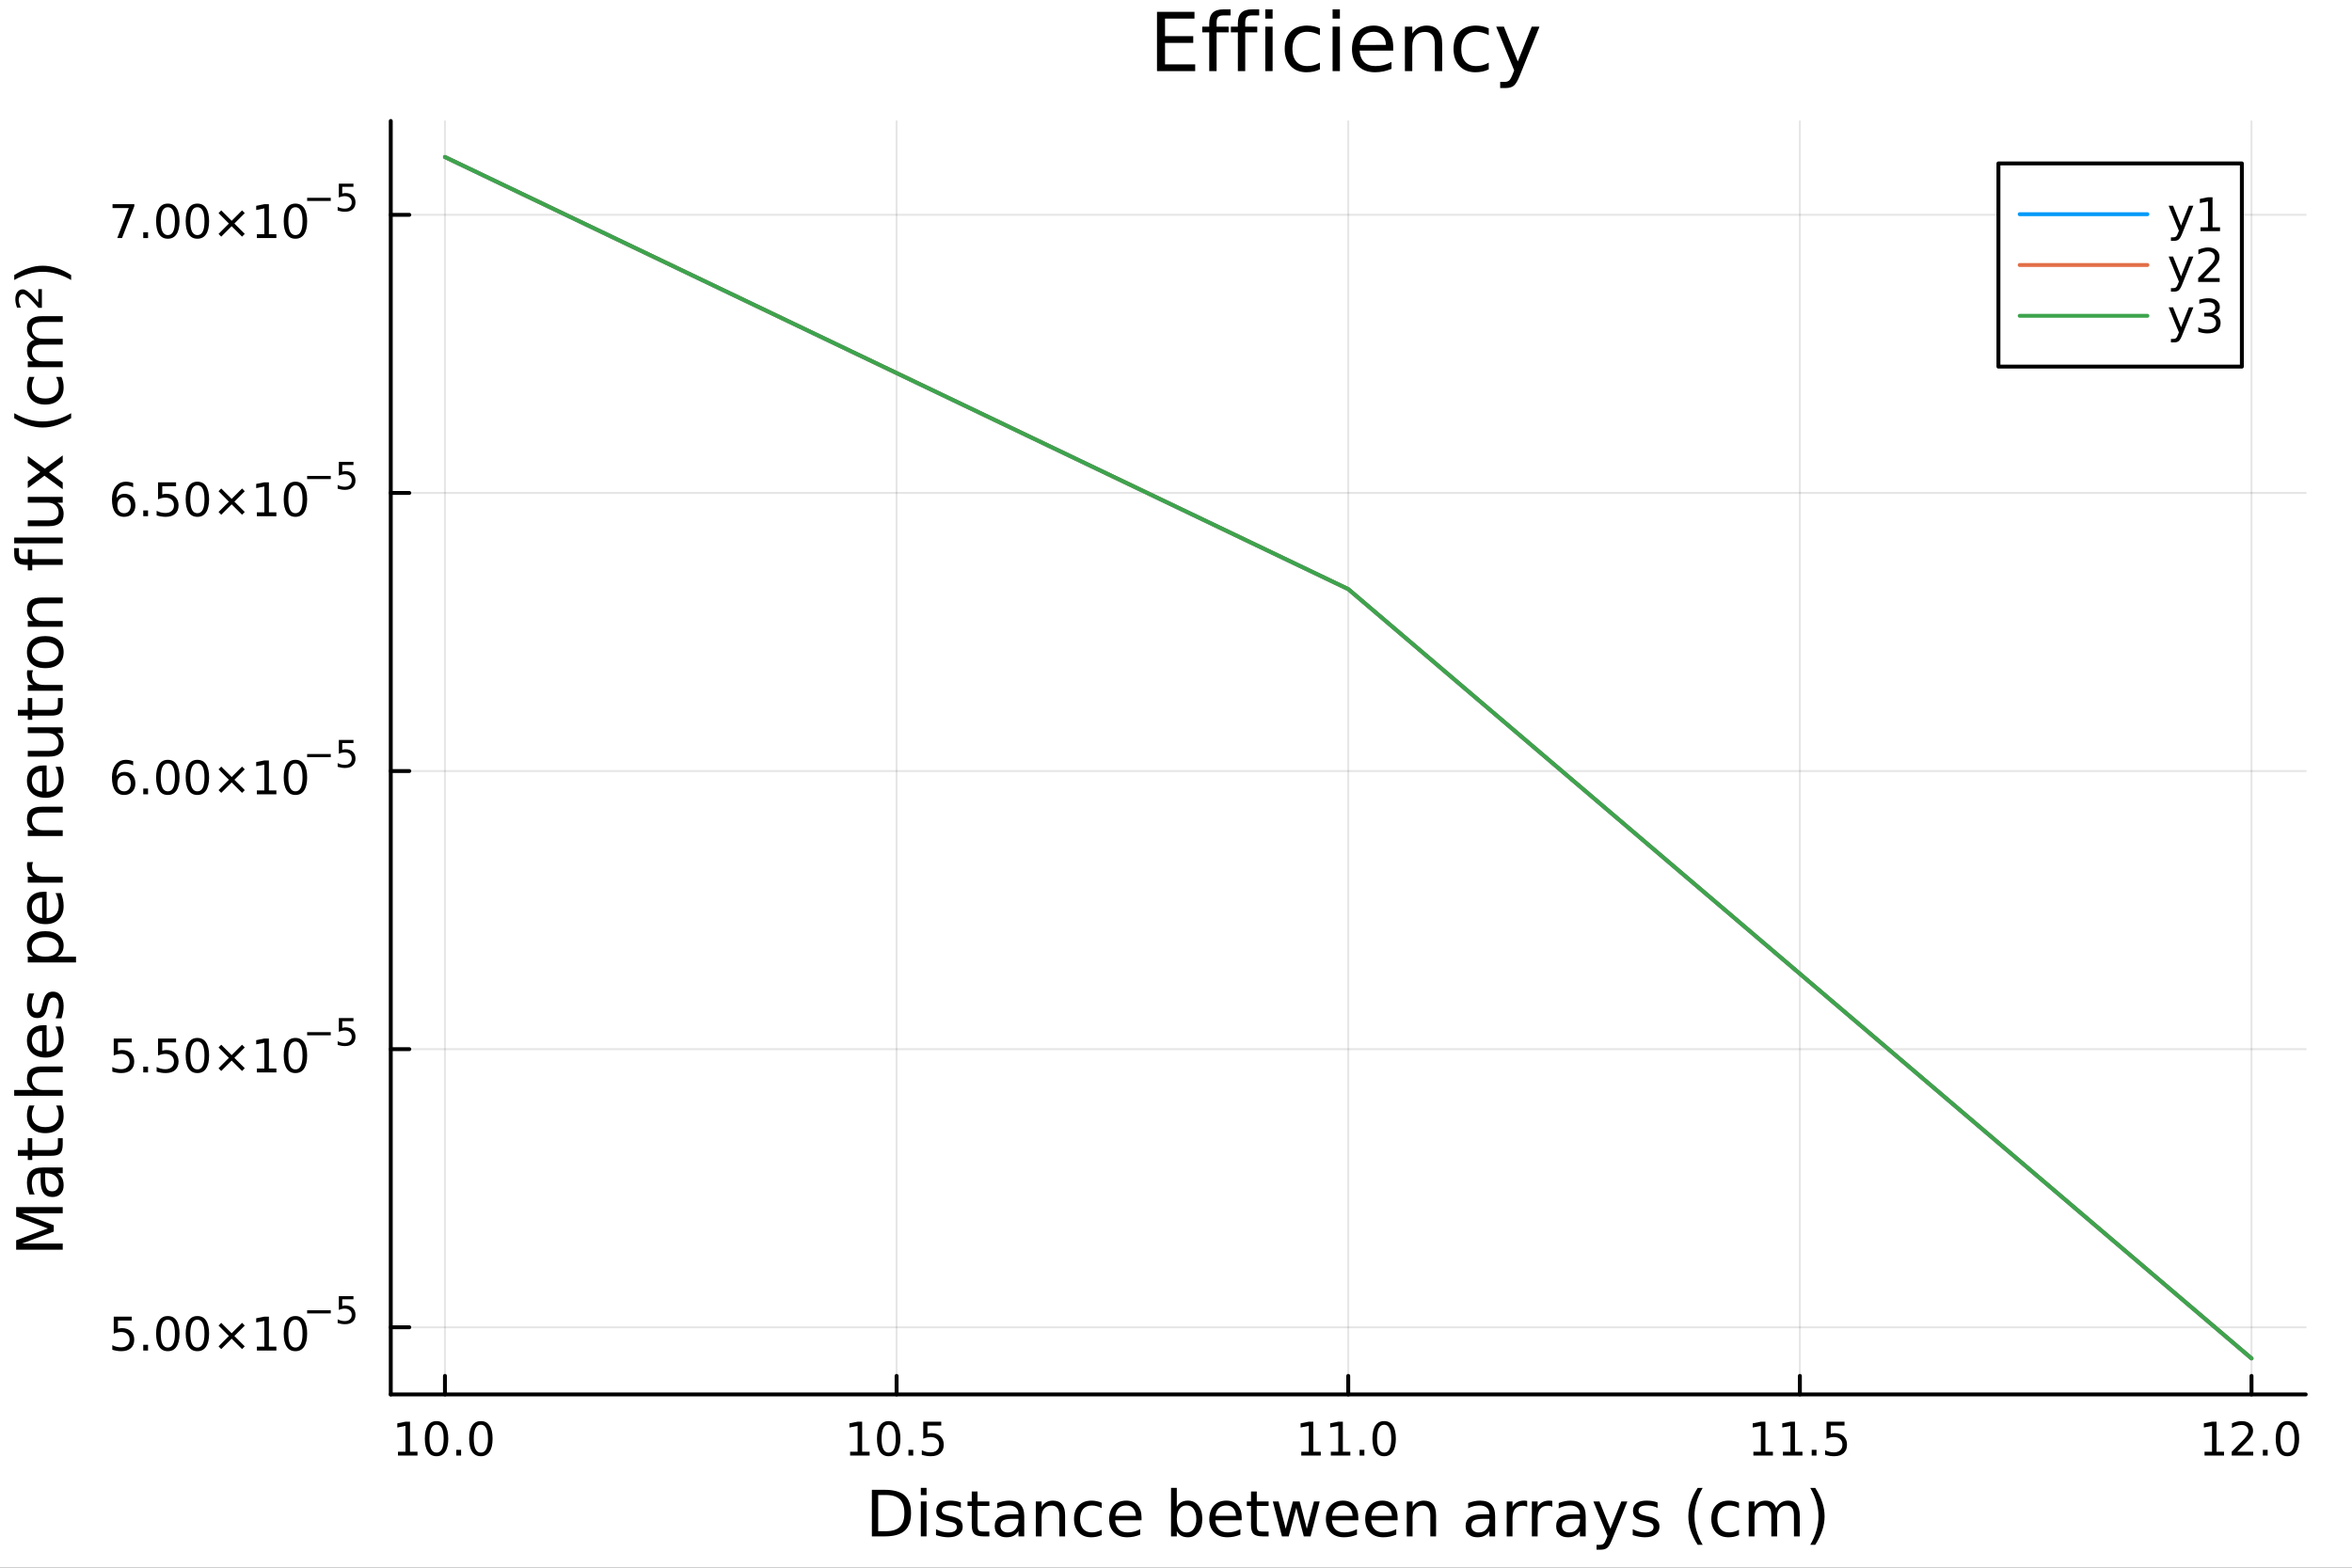 <?xml version="1.0" encoding="utf-8"?>
<svg xmlns="http://www.w3.org/2000/svg" xmlns:xlink="http://www.w3.org/1999/xlink" width="600" height="400" viewBox="0 0 2400 1600">
<rect x="0" y="0" width="2400" height="1600" fill="#333333" stroke="none"/>
<defs>
  <clipPath id="clip830">
    <rect x="0" y="0" width="2400" height="1600"/>
  </clipPath>
</defs>
<path clip-path="url(#clip830)" d="M0 1600 L2400 1600 L2400 0 L0 0  Z" fill="#ffffff" fill-rule="evenodd" fill-opacity="1"/>
<defs>
  <clipPath id="clip831">
    <rect x="480" y="0" width="1681" height="1600"/>
  </clipPath>
</defs>
<path clip-path="url(#clip830)" d="M398.735 1423.18 L2352.76 1423.18 L2352.76 123.472 L398.735 123.472  Z" fill="#ffffff" fill-rule="evenodd" fill-opacity="1"/>
<defs>
  <clipPath id="clip832">
    <rect x="398" y="123" width="1955" height="1301"/>
  </clipPath>
</defs>
<polyline clip-path="url(#clip832)" style="stroke:#000000; stroke-linecap:round; stroke-linejoin:round; stroke-width:2; stroke-opacity:0.1; fill:none" points="454.038,1423.18 454.038,123.472 "/>
<polyline clip-path="url(#clip832)" style="stroke:#000000; stroke-linecap:round; stroke-linejoin:round; stroke-width:2; stroke-opacity:0.1; fill:none" points="914.892,1423.18 914.892,123.472 "/>
<polyline clip-path="url(#clip832)" style="stroke:#000000; stroke-linecap:round; stroke-linejoin:round; stroke-width:2; stroke-opacity:0.1; fill:none" points="1375.75,1423.18 1375.75,123.472 "/>
<polyline clip-path="url(#clip832)" style="stroke:#000000; stroke-linecap:round; stroke-linejoin:round; stroke-width:2; stroke-opacity:0.1; fill:none" points="1836.6,1423.18 1836.6,123.472 "/>
<polyline clip-path="url(#clip832)" style="stroke:#000000; stroke-linecap:round; stroke-linejoin:round; stroke-width:2; stroke-opacity:0.1; fill:none" points="2297.45,1423.18 2297.45,123.472 "/>
<polyline clip-path="url(#clip832)" style="stroke:#000000; stroke-linecap:round; stroke-linejoin:round; stroke-width:2; stroke-opacity:0.1; fill:none" points="398.735,1354.64 2352.76,1354.64 "/>
<polyline clip-path="url(#clip832)" style="stroke:#000000; stroke-linecap:round; stroke-linejoin:round; stroke-width:2; stroke-opacity:0.1; fill:none" points="398.735,1070.79 2352.76,1070.79 "/>
<polyline clip-path="url(#clip832)" style="stroke:#000000; stroke-linecap:round; stroke-linejoin:round; stroke-width:2; stroke-opacity:0.1; fill:none" points="398.735,786.942 2352.76,786.942 "/>
<polyline clip-path="url(#clip832)" style="stroke:#000000; stroke-linecap:round; stroke-linejoin:round; stroke-width:2; stroke-opacity:0.1; fill:none" points="398.735,503.094 2352.76,503.094 "/>
<polyline clip-path="url(#clip832)" style="stroke:#000000; stroke-linecap:round; stroke-linejoin:round; stroke-width:2; stroke-opacity:0.1; fill:none" points="398.735,219.246 2352.76,219.246 "/>
<polyline clip-path="url(#clip830)" style="stroke:#000000; stroke-linecap:round; stroke-linejoin:round; stroke-width:4; stroke-opacity:1; fill:none" points="398.735,1423.18 2352.76,1423.18 "/>
<polyline clip-path="url(#clip830)" style="stroke:#000000; stroke-linecap:round; stroke-linejoin:round; stroke-width:4; stroke-opacity:1; fill:none" points="454.038,1423.18 454.038,1404.28 "/>
<polyline clip-path="url(#clip830)" style="stroke:#000000; stroke-linecap:round; stroke-linejoin:round; stroke-width:4; stroke-opacity:1; fill:none" points="914.892,1423.18 914.892,1404.28 "/>
<polyline clip-path="url(#clip830)" style="stroke:#000000; stroke-linecap:round; stroke-linejoin:round; stroke-width:4; stroke-opacity:1; fill:none" points="1375.75,1423.18 1375.75,1404.28 "/>
<polyline clip-path="url(#clip830)" style="stroke:#000000; stroke-linecap:round; stroke-linejoin:round; stroke-width:4; stroke-opacity:1; fill:none" points="1836.6,1423.18 1836.6,1404.28 "/>
<polyline clip-path="url(#clip830)" style="stroke:#000000; stroke-linecap:round; stroke-linejoin:round; stroke-width:4; stroke-opacity:1; fill:none" points="2297.45,1423.18 2297.45,1404.28 "/>
<path clip-path="url(#clip830)" d="M406.11 1481.64 L413.749 1481.64 L413.749 1455.28 L405.439 1456.95 L405.439 1452.69 L413.702 1451.02 L418.378 1451.02 L418.378 1481.64 L426.017 1481.64 L426.017 1485.58 L406.11 1485.58 L406.11 1481.64 Z" fill="#000000" fill-rule="nonzero" fill-opacity="1" /><path clip-path="url(#clip830)" d="M445.462 1454.1 Q441.85 1454.1 440.022 1457.66 Q438.216 1461.2 438.216 1468.33 Q438.216 1475.44 440.022 1479.01 Q441.85 1482.55 445.462 1482.55 Q449.096 1482.55 450.901 1479.01 Q452.73 1475.44 452.73 1468.33 Q452.73 1461.2 450.901 1457.66 Q449.096 1454.1 445.462 1454.1 M445.462 1450.39 Q451.272 1450.39 454.327 1455 Q457.406 1459.58 457.406 1468.33 Q457.406 1477.06 454.327 1481.67 Q451.272 1486.25 445.462 1486.25 Q439.651 1486.25 436.573 1481.67 Q433.517 1477.06 433.517 1468.33 Q433.517 1459.58 436.573 1455 Q439.651 1450.39 445.462 1450.39 Z" fill="#000000" fill-rule="nonzero" fill-opacity="1" /><path clip-path="url(#clip830)" d="M465.623 1479.7 L470.508 1479.7 L470.508 1485.58 L465.623 1485.58 L465.623 1479.7 Z" fill="#000000" fill-rule="nonzero" fill-opacity="1" /><path clip-path="url(#clip830)" d="M490.693 1454.1 Q487.082 1454.1 485.253 1457.66 Q483.447 1461.2 483.447 1468.33 Q483.447 1475.44 485.253 1479.01 Q487.082 1482.55 490.693 1482.55 Q494.327 1482.55 496.133 1479.01 Q497.961 1475.44 497.961 1468.33 Q497.961 1461.2 496.133 1457.66 Q494.327 1454.1 490.693 1454.1 M490.693 1450.39 Q496.503 1450.39 499.558 1455 Q502.637 1459.58 502.637 1468.33 Q502.637 1477.06 499.558 1481.67 Q496.503 1486.25 490.693 1486.25 Q484.883 1486.25 481.804 1481.67 Q478.748 1477.06 478.748 1468.33 Q478.748 1459.58 481.804 1455 Q484.883 1450.39 490.693 1450.39 Z" fill="#000000" fill-rule="nonzero" fill-opacity="1" /><path clip-path="url(#clip830)" d="M867.461 1481.64 L875.1 1481.64 L875.1 1455.28 L866.79 1456.95 L866.79 1452.69 L875.054 1451.02 L879.73 1451.02 L879.73 1481.64 L887.369 1481.64 L887.369 1485.58 L867.461 1485.58 L867.461 1481.64 Z" fill="#000000" fill-rule="nonzero" fill-opacity="1" /><path clip-path="url(#clip830)" d="M906.813 1454.1 Q903.202 1454.1 901.373 1457.66 Q899.568 1461.2 899.568 1468.33 Q899.568 1475.44 901.373 1479.01 Q903.202 1482.55 906.813 1482.55 Q910.447 1482.55 912.253 1479.01 Q914.082 1475.44 914.082 1468.33 Q914.082 1461.2 912.253 1457.66 Q910.447 1454.1 906.813 1454.1 M906.813 1450.39 Q912.623 1450.39 915.679 1455 Q918.757 1459.58 918.757 1468.33 Q918.757 1477.06 915.679 1481.67 Q912.623 1486.25 906.813 1486.25 Q901.003 1486.25 897.924 1481.67 Q894.869 1477.06 894.869 1468.33 Q894.869 1459.58 897.924 1455 Q901.003 1450.39 906.813 1450.39 Z" fill="#000000" fill-rule="nonzero" fill-opacity="1" /><path clip-path="url(#clip830)" d="M926.975 1479.7 L931.859 1479.7 L931.859 1485.58 L926.975 1485.58 L926.975 1479.7 Z" fill="#000000" fill-rule="nonzero" fill-opacity="1" /><path clip-path="url(#clip830)" d="M942.091 1451.02 L960.447 1451.02 L960.447 1454.96 L946.373 1454.96 L946.373 1463.43 Q947.392 1463.08 948.41 1462.92 Q949.429 1462.73 950.447 1462.73 Q956.234 1462.73 959.614 1465.9 Q962.993 1469.08 962.993 1474.49 Q962.993 1480.07 959.521 1483.17 Q956.049 1486.25 949.73 1486.25 Q947.554 1486.25 945.285 1485.88 Q943.04 1485.51 940.632 1484.77 L940.632 1480.07 Q942.716 1481.2 944.938 1481.76 Q947.16 1482.32 949.637 1482.32 Q953.642 1482.32 955.979 1480.21 Q958.317 1478.1 958.317 1474.49 Q958.317 1470.88 955.979 1468.77 Q953.642 1466.67 949.637 1466.67 Q947.762 1466.67 945.887 1467.08 Q944.035 1467.5 942.091 1468.38 L942.091 1451.02 Z" fill="#000000" fill-rule="nonzero" fill-opacity="1" /><path clip-path="url(#clip830)" d="M1327.82 1481.64 L1335.46 1481.64 L1335.46 1455.28 L1327.15 1456.95 L1327.15 1452.69 L1335.41 1451.02 L1340.09 1451.02 L1340.09 1481.64 L1347.72 1481.64 L1347.72 1485.58 L1327.82 1485.58 L1327.82 1481.64 Z" fill="#000000" fill-rule="nonzero" fill-opacity="1" /><path clip-path="url(#clip830)" d="M1357.98 1481.64 L1365.62 1481.64 L1365.62 1455.28 L1357.31 1456.95 L1357.31 1452.69 L1365.57 1451.02 L1370.25 1451.02 L1370.25 1481.64 L1377.89 1481.64 L1377.89 1485.58 L1357.98 1485.58 L1357.98 1481.64 Z" fill="#000000" fill-rule="nonzero" fill-opacity="1" /><path clip-path="url(#clip830)" d="M1387.33 1479.7 L1392.22 1479.7 L1392.22 1485.58 L1387.33 1485.58 L1387.33 1479.7 Z" fill="#000000" fill-rule="nonzero" fill-opacity="1" /><path clip-path="url(#clip830)" d="M1412.4 1454.1 Q1408.79 1454.1 1406.96 1457.66 Q1405.16 1461.2 1405.16 1468.33 Q1405.16 1475.44 1406.96 1479.01 Q1408.79 1482.55 1412.4 1482.55 Q1416.03 1482.55 1417.84 1479.01 Q1419.67 1475.44 1419.67 1468.33 Q1419.67 1461.2 1417.84 1457.66 Q1416.03 1454.1 1412.4 1454.1 M1412.4 1450.39 Q1418.21 1450.39 1421.27 1455 Q1424.34 1459.58 1424.34 1468.33 Q1424.34 1477.06 1421.27 1481.67 Q1418.21 1486.25 1412.4 1486.25 Q1406.59 1486.25 1403.51 1481.67 Q1400.46 1477.06 1400.46 1468.33 Q1400.46 1459.58 1403.51 1455 Q1406.59 1450.39 1412.4 1450.39 Z" fill="#000000" fill-rule="nonzero" fill-opacity="1" /><path clip-path="url(#clip830)" d="M1789.17 1481.64 L1796.81 1481.64 L1796.81 1455.28 L1788.5 1456.95 L1788.5 1452.69 L1796.76 1451.02 L1801.44 1451.02 L1801.44 1481.64 L1809.08 1481.64 L1809.08 1485.58 L1789.17 1485.58 L1789.17 1481.64 Z" fill="#000000" fill-rule="nonzero" fill-opacity="1" /><path clip-path="url(#clip830)" d="M1819.33 1481.64 L1826.97 1481.64 L1826.97 1455.28 L1818.66 1456.95 L1818.66 1452.69 L1826.92 1451.02 L1831.6 1451.02 L1831.6 1481.64 L1839.24 1481.64 L1839.24 1485.58 L1819.33 1485.58 L1819.33 1481.64 Z" fill="#000000" fill-rule="nonzero" fill-opacity="1" /><path clip-path="url(#clip830)" d="M1848.68 1479.7 L1853.57 1479.7 L1853.57 1485.58 L1848.68 1485.58 L1848.68 1479.7 Z" fill="#000000" fill-rule="nonzero" fill-opacity="1" /><path clip-path="url(#clip830)" d="M1863.8 1451.02 L1882.15 1451.02 L1882.15 1454.96 L1868.08 1454.96 L1868.08 1463.43 Q1869.1 1463.08 1870.12 1462.92 Q1871.14 1462.73 1872.15 1462.73 Q1877.94 1462.73 1881.32 1465.9 Q1884.7 1469.08 1884.7 1474.49 Q1884.7 1480.07 1881.23 1483.17 Q1877.76 1486.25 1871.44 1486.25 Q1869.26 1486.25 1866.99 1485.88 Q1864.75 1485.51 1862.34 1484.77 L1862.34 1480.07 Q1864.42 1481.2 1866.65 1481.76 Q1868.87 1482.32 1871.34 1482.32 Q1875.35 1482.32 1877.69 1480.21 Q1880.03 1478.1 1880.03 1474.49 Q1880.03 1470.88 1877.69 1468.77 Q1875.35 1466.67 1871.34 1466.67 Q1869.47 1466.67 1867.59 1467.08 Q1865.74 1467.5 1863.8 1468.38 L1863.8 1451.02 Z" fill="#000000" fill-rule="nonzero" fill-opacity="1" /><path clip-path="url(#clip830)" d="M2249.53 1481.64 L2257.16 1481.64 L2257.16 1455.28 L2248.85 1456.95 L2248.85 1452.69 L2257.12 1451.02 L2261.79 1451.02 L2261.79 1481.64 L2269.43 1481.64 L2269.43 1485.58 L2249.53 1485.58 L2249.53 1481.64 Z" fill="#000000" fill-rule="nonzero" fill-opacity="1" /><path clip-path="url(#clip830)" d="M2282.9 1481.64 L2299.22 1481.64 L2299.22 1485.58 L2277.28 1485.58 L2277.28 1481.64 Q2279.94 1478.89 2284.53 1474.26 Q2289.13 1469.61 2290.31 1468.27 Q2292.56 1465.74 2293.44 1464.01 Q2294.34 1462.25 2294.34 1460.56 Q2294.34 1457.8 2292.4 1456.07 Q2290.47 1454.33 2287.37 1454.33 Q2285.17 1454.33 2282.72 1455.09 Q2280.29 1455.86 2277.51 1457.41 L2277.51 1452.69 Q2280.34 1451.55 2282.79 1450.97 Q2285.24 1450.39 2287.28 1450.39 Q2292.65 1450.39 2295.84 1453.08 Q2299.04 1455.77 2299.04 1460.26 Q2299.04 1462.39 2298.23 1464.31 Q2297.44 1466.2 2295.34 1468.8 Q2294.76 1469.47 2291.65 1472.69 Q2288.55 1475.88 2282.9 1481.64 Z" fill="#000000" fill-rule="nonzero" fill-opacity="1" /><path clip-path="url(#clip830)" d="M2309.04 1479.7 L2313.92 1479.7 L2313.92 1485.58 L2309.04 1485.58 L2309.04 1479.7 Z" fill="#000000" fill-rule="nonzero" fill-opacity="1" /><path clip-path="url(#clip830)" d="M2334.11 1454.1 Q2330.5 1454.1 2328.67 1457.66 Q2326.86 1461.2 2326.86 1468.33 Q2326.86 1475.44 2328.67 1479.01 Q2330.5 1482.55 2334.11 1482.55 Q2337.74 1482.55 2339.55 1479.01 Q2341.38 1475.44 2341.38 1468.33 Q2341.38 1461.2 2339.55 1457.66 Q2337.74 1454.1 2334.11 1454.1 M2334.11 1450.39 Q2339.92 1450.39 2342.97 1455 Q2346.05 1459.58 2346.05 1468.33 Q2346.05 1477.06 2342.97 1481.67 Q2339.92 1486.25 2334.11 1486.25 Q2328.3 1486.25 2325.22 1481.67 Q2322.16 1477.06 2322.16 1468.33 Q2322.16 1459.58 2325.22 1455 Q2328.3 1450.39 2334.11 1450.39 Z" fill="#000000" fill-rule="nonzero" fill-opacity="1" /><path clip-path="url(#clip830)" d="M896.106 1525.81 L896.106 1562.76 L903.872 1562.76 Q913.707 1562.76 918.258 1558.3 Q922.842 1553.85 922.842 1544.24 Q922.842 1534.69 918.258 1530.26 Q913.707 1525.81 903.872 1525.81 L896.106 1525.81 M889.676 1520.52 L902.885 1520.52 Q916.699 1520.52 923.16 1526.28 Q929.621 1532.01 929.621 1544.24 Q929.621 1556.52 923.128 1562.28 Q916.635 1568.04 902.885 1568.04 L889.676 1568.04 L889.676 1520.52 Z" fill="#000000" fill-rule="nonzero" fill-opacity="1" /><path clip-path="url(#clip830)" d="M939.615 1532.4 L945.472 1532.4 L945.472 1568.04 L939.615 1568.04 L939.615 1532.4 M939.615 1518.52 L945.472 1518.52 L945.472 1525.93 L939.615 1525.93 L939.615 1518.52 Z" fill="#000000" fill-rule="nonzero" fill-opacity="1" /><path clip-path="url(#clip830)" d="M980.451 1533.45 L980.451 1538.98 Q977.969 1537.71 975.295 1537.07 Q972.621 1536.44 969.757 1536.44 Q965.396 1536.44 963.2 1537.77 Q961.036 1539.11 961.036 1541.79 Q961.036 1543.82 962.595 1545 Q964.155 1546.15 968.866 1547.2 L970.871 1547.64 Q977.109 1548.98 979.719 1551.43 Q982.361 1553.85 982.361 1558.21 Q982.361 1563.17 978.414 1566.07 Q974.499 1568.97 967.624 1568.97 Q964.76 1568.97 961.641 1568.39 Q958.553 1567.85 955.116 1566.74 L955.116 1560.69 Q958.362 1562.38 961.513 1563.24 Q964.664 1564.07 967.752 1564.07 Q971.889 1564.07 974.117 1562.66 Q976.345 1561.23 976.345 1558.65 Q976.345 1556.27 974.722 1554.99 Q973.131 1553.72 967.688 1552.54 L965.651 1552.07 Q960.208 1550.92 957.789 1548.56 Q955.37 1546.18 955.37 1542.04 Q955.37 1537.01 958.935 1534.27 Q962.5 1531.54 969.057 1531.54 Q972.303 1531.54 975.168 1532.01 Q978.032 1532.49 980.451 1533.45 Z" fill="#000000" fill-rule="nonzero" fill-opacity="1" /><path clip-path="url(#clip830)" d="M997.479 1522.27 L997.479 1532.4 L1009.54 1532.4 L1009.54 1536.95 L997.479 1536.95 L997.479 1556.3 Q997.479 1560.66 998.657 1561.9 Q999.867 1563.14 1003.53 1563.14 L1009.54 1563.14 L1009.54 1568.04 L1003.53 1568.04 Q996.747 1568.04 994.169 1565.53 Q991.591 1562.98 991.591 1556.3 L991.591 1536.95 L987.294 1536.95 L987.294 1532.4 L991.591 1532.4 L991.591 1522.27 L997.479 1522.27 Z" fill="#000000" fill-rule="nonzero" fill-opacity="1" /><path clip-path="url(#clip830)" d="M1033.45 1550.12 Q1026.35 1550.12 1023.61 1551.75 Q1020.87 1553.37 1020.87 1557.29 Q1020.87 1560.4 1022.91 1562.25 Q1024.98 1564.07 1028.51 1564.07 Q1033.38 1564.07 1036.31 1560.63 Q1039.27 1557.16 1039.27 1551.43 L1039.27 1550.12 L1033.45 1550.12 M1045.13 1547.71 L1045.13 1568.04 L1039.27 1568.04 L1039.27 1562.63 Q1037.27 1565.88 1034.27 1567.44 Q1031.28 1568.97 1026.95 1568.97 Q1021.48 1568.97 1018.23 1565.91 Q1015.02 1562.82 1015.02 1557.67 Q1015.02 1551.65 1019.03 1548.6 Q1023.07 1545.54 1031.06 1545.54 L1039.27 1545.54 L1039.27 1544.97 Q1039.27 1540.93 1036.6 1538.73 Q1033.95 1536.5 1029.15 1536.5 Q1026.09 1536.5 1023.2 1537.23 Q1020.3 1537.97 1017.63 1539.43 L1017.63 1534.02 Q1020.84 1532.78 1023.87 1532.17 Q1026.89 1531.54 1029.75 1531.54 Q1037.49 1531.54 1041.31 1535.55 Q1045.13 1539.56 1045.13 1547.71 Z" fill="#000000" fill-rule="nonzero" fill-opacity="1" /><path clip-path="url(#clip830)" d="M1086.82 1546.53 L1086.82 1568.04 L1080.97 1568.04 L1080.97 1546.72 Q1080.97 1541.66 1078.99 1539.14 Q1077.02 1536.63 1073.07 1536.63 Q1068.33 1536.63 1065.59 1539.65 Q1062.86 1542.68 1062.86 1547.9 L1062.86 1568.04 L1056.97 1568.04 L1056.97 1532.4 L1062.86 1532.4 L1062.86 1537.93 Q1064.96 1534.72 1067.79 1533.13 Q1070.65 1531.54 1074.38 1531.54 Q1080.52 1531.54 1083.67 1535.36 Q1086.82 1539.14 1086.82 1546.53 Z" fill="#000000" fill-rule="nonzero" fill-opacity="1" /><path clip-path="url(#clip830)" d="M1124.16 1533.76 L1124.16 1539.24 Q1121.67 1537.87 1119.16 1537.2 Q1116.68 1536.5 1114.13 1536.5 Q1108.43 1536.5 1105.28 1540.13 Q1102.13 1543.73 1102.13 1550.25 Q1102.13 1556.78 1105.28 1560.4 Q1108.43 1564 1114.13 1564 Q1116.68 1564 1119.16 1563.33 Q1121.67 1562.63 1124.16 1561.26 L1124.16 1566.68 Q1121.71 1567.82 1119.06 1568.39 Q1116.45 1568.97 1113.49 1568.97 Q1105.44 1568.97 1100.7 1563.91 Q1095.96 1558.85 1095.96 1550.25 Q1095.96 1541.53 1100.73 1536.53 Q1105.54 1531.54 1113.88 1531.54 Q1116.58 1531.54 1119.16 1532.11 Q1121.74 1532.65 1124.16 1533.76 Z" fill="#000000" fill-rule="nonzero" fill-opacity="1" /><path clip-path="url(#clip830)" d="M1164.83 1548.76 L1164.83 1551.62 L1137.91 1551.62 Q1138.29 1557.67 1141.54 1560.85 Q1144.81 1564 1150.64 1564 Q1154.01 1564 1157.16 1563.17 Q1160.35 1562.35 1163.47 1560.69 L1163.47 1566.23 Q1160.31 1567.57 1157 1568.27 Q1153.69 1568.97 1150.29 1568.97 Q1141.76 1568.97 1136.76 1564 Q1131.8 1559.04 1131.8 1550.57 Q1131.8 1541.82 1136.51 1536.69 Q1141.25 1531.54 1149.27 1531.54 Q1156.46 1531.54 1160.63 1536.18 Q1164.83 1540.8 1164.83 1548.76 M1158.98 1547.04 Q1158.91 1542.23 1156.27 1539.37 Q1153.66 1536.5 1149.33 1536.5 Q1144.43 1536.5 1141.47 1539.27 Q1138.54 1542.04 1138.1 1547.07 L1158.98 1547.04 Z" fill="#000000" fill-rule="nonzero" fill-opacity="1" /><path clip-path="url(#clip830)" d="M1220.76 1550.25 Q1220.76 1543.79 1218.08 1540.13 Q1215.44 1536.44 1210.79 1536.44 Q1206.15 1536.44 1203.47 1540.13 Q1200.83 1543.79 1200.83 1550.25 Q1200.83 1556.71 1203.47 1560.4 Q1206.15 1564.07 1210.79 1564.07 Q1215.44 1564.07 1218.08 1560.4 Q1220.76 1556.71 1220.76 1550.25 M1200.83 1537.81 Q1202.68 1534.62 1205.48 1533.1 Q1208.31 1531.54 1212.23 1531.54 Q1218.72 1531.54 1222.76 1536.69 Q1226.84 1541.85 1226.84 1550.25 Q1226.84 1558.65 1222.76 1563.81 Q1218.72 1568.97 1212.23 1568.97 Q1208.31 1568.97 1205.48 1567.44 Q1202.68 1565.88 1200.83 1562.7 L1200.83 1568.04 L1194.94 1568.04 L1194.94 1518.52 L1200.83 1518.52 L1200.83 1537.81 Z" fill="#000000" fill-rule="nonzero" fill-opacity="1" /><path clip-path="url(#clip830)" d="M1267.04 1548.76 L1267.04 1551.62 L1240.11 1551.62 Q1240.49 1557.67 1243.74 1560.85 Q1247.02 1564 1252.84 1564 Q1256.21 1564 1259.36 1563.17 Q1262.55 1562.35 1265.67 1560.69 L1265.67 1566.23 Q1262.52 1567.57 1259.21 1568.27 Q1255.9 1568.97 1252.49 1568.97 Q1243.96 1568.97 1238.96 1564 Q1234 1559.04 1234 1550.57 Q1234 1541.82 1238.71 1536.69 Q1243.45 1531.54 1251.47 1531.54 Q1258.66 1531.54 1262.83 1536.18 Q1267.04 1540.8 1267.04 1548.76 M1261.18 1547.04 Q1261.12 1542.23 1258.47 1539.37 Q1255.86 1536.5 1251.53 1536.5 Q1246.63 1536.5 1243.67 1539.27 Q1240.74 1542.04 1240.3 1547.07 L1261.18 1547.04 Z" fill="#000000" fill-rule="nonzero" fill-opacity="1" /><path clip-path="url(#clip830)" d="M1282.44 1522.27 L1282.44 1532.4 L1294.5 1532.4 L1294.5 1536.95 L1282.44 1536.95 L1282.44 1556.3 Q1282.44 1560.66 1283.62 1561.9 Q1284.83 1563.14 1288.49 1563.14 L1294.5 1563.14 L1294.5 1568.04 L1288.49 1568.04 Q1281.71 1568.04 1279.13 1565.53 Q1276.55 1562.98 1276.55 1556.3 L1276.55 1536.95 L1272.26 1536.95 L1272.26 1532.4 L1276.55 1532.4 L1276.55 1522.27 L1282.44 1522.27 Z" fill="#000000" fill-rule="nonzero" fill-opacity="1" /><path clip-path="url(#clip830)" d="M1298.8 1532.4 L1304.66 1532.4 L1311.98 1560.21 L1319.27 1532.4 L1326.17 1532.4 L1333.49 1560.21 L1340.78 1532.4 L1346.64 1532.4 L1337.31 1568.04 L1330.41 1568.04 L1322.74 1538.83 L1315.03 1568.04 L1308.13 1568.04 L1298.8 1532.4 Z" fill="#000000" fill-rule="nonzero" fill-opacity="1" /><path clip-path="url(#clip830)" d="M1386.01 1548.76 L1386.01 1551.62 L1359.08 1551.62 Q1359.47 1557.67 1362.71 1560.85 Q1365.99 1564 1371.81 1564 Q1375.19 1564 1378.34 1563.17 Q1381.52 1562.35 1384.64 1560.69 L1384.64 1566.23 Q1381.49 1567.57 1378.18 1568.27 Q1374.87 1568.97 1371.46 1568.97 Q1362.93 1568.97 1357.94 1564 Q1352.97 1559.04 1352.97 1550.57 Q1352.97 1541.82 1357.68 1536.69 Q1362.43 1531.54 1370.45 1531.54 Q1377.64 1531.54 1381.81 1536.18 Q1386.01 1540.8 1386.01 1548.76 M1380.15 1547.04 Q1380.09 1542.23 1377.45 1539.37 Q1374.84 1536.5 1370.51 1536.5 Q1365.61 1536.5 1362.65 1539.27 Q1359.72 1542.04 1359.27 1547.07 L1380.15 1547.04 Z" fill="#000000" fill-rule="nonzero" fill-opacity="1" /><path clip-path="url(#clip830)" d="M1426.11 1548.76 L1426.11 1551.62 L1399.19 1551.62 Q1399.57 1557.67 1402.82 1560.85 Q1406.09 1564 1411.92 1564 Q1415.29 1564 1418.44 1563.17 Q1421.63 1562.35 1424.75 1560.69 L1424.75 1566.23 Q1421.59 1567.57 1418.28 1568.27 Q1414.97 1568.97 1411.57 1568.97 Q1403.04 1568.97 1398.04 1564 Q1393.08 1559.04 1393.08 1550.57 Q1393.08 1541.82 1397.79 1536.69 Q1402.53 1531.54 1410.55 1531.54 Q1417.74 1531.54 1421.91 1536.18 Q1426.11 1540.8 1426.11 1548.76 M1420.26 1547.04 Q1420.19 1542.23 1417.55 1539.37 Q1414.94 1536.5 1410.61 1536.5 Q1405.71 1536.5 1402.75 1539.27 Q1399.82 1542.04 1399.38 1547.07 L1420.26 1547.04 Z" fill="#000000" fill-rule="nonzero" fill-opacity="1" /><path clip-path="url(#clip830)" d="M1465.36 1546.53 L1465.36 1568.04 L1459.5 1568.04 L1459.5 1546.72 Q1459.5 1541.66 1457.53 1539.14 Q1455.56 1536.63 1451.61 1536.63 Q1446.87 1536.63 1444.13 1539.65 Q1441.39 1542.68 1441.39 1547.9 L1441.39 1568.04 L1435.5 1568.04 L1435.5 1532.4 L1441.39 1532.4 L1441.39 1537.93 Q1443.49 1534.72 1446.33 1533.13 Q1449.19 1531.54 1452.91 1531.54 Q1459.06 1531.54 1462.21 1535.36 Q1465.36 1539.14 1465.36 1546.53 Z" fill="#000000" fill-rule="nonzero" fill-opacity="1" /><path clip-path="url(#clip830)" d="M1513.96 1550.12 Q1506.86 1550.12 1504.13 1551.75 Q1501.39 1553.37 1501.39 1557.29 Q1501.39 1560.4 1503.43 1562.25 Q1505.49 1564.07 1509.03 1564.07 Q1513.9 1564.07 1516.83 1560.63 Q1519.79 1557.16 1519.79 1551.43 L1519.79 1550.12 L1513.96 1550.12 M1525.64 1547.71 L1525.64 1568.04 L1519.79 1568.04 L1519.79 1562.63 Q1517.78 1565.88 1514.79 1567.44 Q1511.8 1568.97 1507.47 1568.97 Q1501.99 1568.97 1498.75 1565.91 Q1495.53 1562.82 1495.53 1557.67 Q1495.53 1551.65 1499.54 1548.6 Q1503.58 1545.54 1511.57 1545.54 L1519.79 1545.54 L1519.79 1544.97 Q1519.79 1540.93 1517.11 1538.73 Q1514.47 1536.5 1509.66 1536.5 Q1506.61 1536.5 1503.71 1537.23 Q1500.82 1537.97 1498.14 1539.43 L1498.14 1534.02 Q1501.36 1532.78 1504.38 1532.17 Q1507.4 1531.54 1510.27 1531.54 Q1518 1531.54 1521.82 1535.55 Q1525.64 1539.56 1525.64 1547.71 Z" fill="#000000" fill-rule="nonzero" fill-opacity="1" /><path clip-path="url(#clip830)" d="M1558.36 1537.87 Q1557.38 1537.3 1556.2 1537.04 Q1555.05 1536.76 1553.65 1536.76 Q1548.69 1536.76 1546.01 1540 Q1543.37 1543.22 1543.37 1549.27 L1543.37 1568.04 L1537.48 1568.04 L1537.48 1532.4 L1543.37 1532.4 L1543.37 1537.93 Q1545.22 1534.69 1548.18 1533.13 Q1551.14 1531.54 1555.37 1531.54 Q1555.97 1531.54 1556.71 1531.63 Q1557.44 1531.7 1558.33 1531.85 L1558.36 1537.87 Z" fill="#000000" fill-rule="nonzero" fill-opacity="1" /><path clip-path="url(#clip830)" d="M1584.02 1537.87 Q1583.03 1537.3 1581.85 1537.04 Q1580.71 1536.76 1579.31 1536.76 Q1574.34 1536.76 1571.67 1540 Q1569.02 1543.22 1569.02 1549.27 L1569.02 1568.04 L1563.14 1568.04 L1563.14 1532.4 L1569.02 1532.4 L1569.02 1537.93 Q1570.87 1534.69 1573.83 1533.13 Q1576.79 1531.54 1581.02 1531.54 Q1581.63 1531.54 1582.36 1531.63 Q1583.09 1531.7 1583.98 1531.85 L1584.02 1537.87 Z" fill="#000000" fill-rule="nonzero" fill-opacity="1" /><path clip-path="url(#clip830)" d="M1606.36 1550.12 Q1599.26 1550.12 1596.52 1551.75 Q1593.79 1553.37 1593.79 1557.29 Q1593.79 1560.4 1595.82 1562.25 Q1597.89 1564.07 1601.43 1564.07 Q1606.3 1564.07 1609.22 1560.63 Q1612.18 1557.16 1612.18 1551.43 L1612.18 1550.12 L1606.36 1550.12 M1618.04 1547.71 L1618.04 1568.04 L1612.18 1568.04 L1612.18 1562.63 Q1610.18 1565.88 1607.19 1567.44 Q1604.19 1568.97 1599.87 1568.97 Q1594.39 1568.97 1591.15 1565.91 Q1587.93 1562.82 1587.93 1557.67 Q1587.93 1551.65 1591.94 1548.6 Q1595.98 1545.54 1603.97 1545.54 L1612.18 1545.54 L1612.18 1544.97 Q1612.18 1540.93 1609.51 1538.73 Q1606.87 1536.5 1602.06 1536.5 Q1599.01 1536.5 1596.11 1537.23 Q1593.21 1537.97 1590.54 1539.43 L1590.54 1534.02 Q1593.76 1532.78 1596.78 1532.17 Q1599.8 1531.54 1602.67 1531.54 Q1610.4 1531.54 1614.22 1535.55 Q1618.04 1539.56 1618.04 1547.71 Z" fill="#000000" fill-rule="nonzero" fill-opacity="1" /><path clip-path="url(#clip830)" d="M1644.94 1571.35 Q1642.45 1577.72 1640.1 1579.66 Q1637.74 1581.6 1633.8 1581.6 L1629.12 1581.6 L1629.12 1576.7 L1632.55 1576.7 Q1634.97 1576.7 1636.31 1575.56 Q1637.65 1574.41 1639.27 1570.14 L1640.32 1567.47 L1625.9 1532.4 L1632.11 1532.4 L1643.25 1560.28 L1654.39 1532.4 L1660.6 1532.4 L1644.94 1571.35 Z" fill="#000000" fill-rule="nonzero" fill-opacity="1" /><path clip-path="url(#clip830)" d="M1691.41 1533.45 L1691.41 1538.98 Q1688.92 1537.71 1686.25 1537.07 Q1683.58 1536.44 1680.71 1536.44 Q1676.35 1536.44 1674.15 1537.77 Q1671.99 1539.11 1671.99 1541.79 Q1671.99 1543.82 1673.55 1545 Q1675.11 1546.15 1679.82 1547.2 L1681.82 1547.64 Q1688.06 1548.98 1690.67 1551.43 Q1693.31 1553.85 1693.31 1558.21 Q1693.31 1563.17 1689.37 1566.07 Q1685.45 1568.97 1678.58 1568.97 Q1675.71 1568.97 1672.59 1568.39 Q1669.51 1567.85 1666.07 1566.74 L1666.07 1560.69 Q1669.32 1562.38 1672.47 1563.24 Q1675.62 1564.07 1678.71 1564.07 Q1682.84 1564.07 1685.07 1562.66 Q1687.3 1561.23 1687.3 1558.65 Q1687.3 1556.27 1685.68 1554.99 Q1684.08 1553.72 1678.64 1552.54 L1676.6 1552.07 Q1671.16 1550.92 1668.74 1548.56 Q1666.32 1546.18 1666.32 1542.04 Q1666.32 1537.01 1669.89 1534.27 Q1673.45 1531.54 1680.01 1531.54 Q1683.26 1531.54 1686.12 1532.01 Q1688.99 1532.49 1691.41 1533.45 Z" fill="#000000" fill-rule="nonzero" fill-opacity="1" /><path clip-path="url(#clip830)" d="M1737.43 1518.58 Q1733.16 1525.9 1731.1 1533.06 Q1729.03 1540.23 1729.03 1547.58 Q1729.03 1554.93 1731.1 1562.16 Q1733.2 1569.35 1737.43 1576.64 L1732.34 1576.64 Q1727.56 1569.16 1725.18 1561.93 Q1722.82 1554.71 1722.82 1547.58 Q1722.82 1540.48 1725.18 1533.29 Q1727.53 1526.09 1732.34 1518.58 L1737.43 1518.58 Z" fill="#000000" fill-rule="nonzero" fill-opacity="1" /><path clip-path="url(#clip830)" d="M1774.45 1533.76 L1774.45 1539.24 Q1771.96 1537.87 1769.45 1537.2 Q1766.97 1536.5 1764.42 1536.5 Q1758.72 1536.5 1755.57 1540.13 Q1752.42 1543.73 1752.42 1550.25 Q1752.42 1556.78 1755.57 1560.4 Q1758.72 1564 1764.42 1564 Q1766.97 1564 1769.45 1563.33 Q1771.96 1562.63 1774.45 1561.26 L1774.45 1566.68 Q1771.99 1567.82 1769.35 1568.39 Q1766.74 1568.97 1763.78 1568.97 Q1755.73 1568.97 1750.99 1563.91 Q1746.25 1558.85 1746.25 1550.25 Q1746.25 1541.53 1751.02 1536.53 Q1755.83 1531.54 1764.17 1531.54 Q1766.87 1531.54 1769.45 1532.11 Q1772.03 1532.65 1774.45 1533.76 Z" fill="#000000" fill-rule="nonzero" fill-opacity="1" /><path clip-path="url(#clip830)" d="M1812.39 1539.24 Q1814.58 1535.29 1817.64 1533.41 Q1820.69 1531.54 1824.83 1531.54 Q1830.4 1531.54 1833.42 1535.45 Q1836.45 1539.33 1836.45 1546.53 L1836.45 1568.04 L1830.56 1568.04 L1830.56 1546.72 Q1830.56 1541.59 1828.75 1539.11 Q1826.93 1536.63 1823.21 1536.63 Q1818.66 1536.63 1816.01 1539.65 Q1813.37 1542.68 1813.37 1547.9 L1813.37 1568.04 L1807.48 1568.04 L1807.48 1546.72 Q1807.48 1541.56 1805.67 1539.11 Q1803.86 1536.63 1800.07 1536.63 Q1795.58 1536.63 1792.94 1539.68 Q1790.3 1542.71 1790.3 1547.9 L1790.3 1568.04 L1784.41 1568.04 L1784.41 1532.4 L1790.3 1532.4 L1790.3 1537.93 Q1792.3 1534.66 1795.1 1533.1 Q1797.9 1531.54 1801.75 1531.54 Q1805.64 1531.54 1808.34 1533.51 Q1811.08 1535.48 1812.39 1539.24 Z" fill="#000000" fill-rule="nonzero" fill-opacity="1" /><path clip-path="url(#clip830)" d="M1847.21 1518.58 L1852.3 1518.58 Q1857.07 1526.09 1859.43 1533.29 Q1861.82 1540.48 1861.82 1547.58 Q1861.82 1554.71 1859.43 1561.93 Q1857.07 1569.16 1852.3 1576.64 L1847.21 1576.64 Q1851.44 1569.35 1853.51 1562.16 Q1855.61 1554.93 1855.61 1547.58 Q1855.61 1540.23 1853.51 1533.06 Q1851.44 1525.9 1847.21 1518.58 Z" fill="#000000" fill-rule="nonzero" fill-opacity="1" /><polyline clip-path="url(#clip830)" style="stroke:#000000; stroke-linecap:round; stroke-linejoin:round; stroke-width:4; stroke-opacity:1; fill:none" points="398.735,1423.18 398.735,123.472 "/>
<polyline clip-path="url(#clip830)" style="stroke:#000000; stroke-linecap:round; stroke-linejoin:round; stroke-width:4; stroke-opacity:1; fill:none" points="398.735,1354.64 417.633,1354.64 "/>
<polyline clip-path="url(#clip830)" style="stroke:#000000; stroke-linecap:round; stroke-linejoin:round; stroke-width:4; stroke-opacity:1; fill:none" points="398.735,1070.79 417.633,1070.79 "/>
<polyline clip-path="url(#clip830)" style="stroke:#000000; stroke-linecap:round; stroke-linejoin:round; stroke-width:4; stroke-opacity:1; fill:none" points="398.735,786.942 417.633,786.942 "/>
<polyline clip-path="url(#clip830)" style="stroke:#000000; stroke-linecap:round; stroke-linejoin:round; stroke-width:4; stroke-opacity:1; fill:none" points="398.735,503.094 417.633,503.094 "/>
<polyline clip-path="url(#clip830)" style="stroke:#000000; stroke-linecap:round; stroke-linejoin:round; stroke-width:4; stroke-opacity:1; fill:none" points="398.735,219.246 417.633,219.246 "/>
<path clip-path="url(#clip830)" d="M116.066 1343.81 L134.422 1343.81 L134.422 1347.74 L120.348 1347.74 L120.348 1356.21 Q121.367 1355.87 122.385 1355.7 Q123.404 1355.52 124.422 1355.52 Q130.209 1355.52 133.589 1358.69 Q136.968 1361.86 136.968 1367.28 Q136.968 1372.86 133.496 1375.96 Q130.024 1379.04 123.705 1379.04 Q121.529 1379.04 119.26 1378.67 Q117.015 1378.3 114.607 1377.56 L114.607 1372.86 Q116.691 1373.99 118.913 1374.55 Q121.135 1375.1 123.612 1375.1 Q127.617 1375.1 129.955 1373 Q132.292 1370.89 132.292 1367.28 Q132.292 1363.67 129.955 1361.56 Q127.617 1359.45 123.612 1359.45 Q121.737 1359.45 119.862 1359.87 Q118.01 1360.29 116.066 1361.17 L116.066 1343.81 Z" fill="#000000" fill-rule="nonzero" fill-opacity="1" /><path clip-path="url(#clip830)" d="M146.181 1372.49 L151.066 1372.49 L151.066 1378.37 L146.181 1378.37 L146.181 1372.49 Z" fill="#000000" fill-rule="nonzero" fill-opacity="1" /><path clip-path="url(#clip830)" d="M171.251 1346.89 Q167.64 1346.89 165.811 1350.45 Q164.005 1353.99 164.005 1361.12 Q164.005 1368.23 165.811 1371.79 Q167.64 1375.33 171.251 1375.33 Q174.885 1375.33 176.69 1371.79 Q178.519 1368.23 178.519 1361.12 Q178.519 1353.99 176.69 1350.45 Q174.885 1346.89 171.251 1346.89 M171.251 1343.18 Q177.061 1343.18 180.116 1347.79 Q183.195 1352.37 183.195 1361.12 Q183.195 1369.85 180.116 1374.45 Q177.061 1379.04 171.251 1379.04 Q165.44 1379.04 162.362 1374.45 Q159.306 1369.85 159.306 1361.12 Q159.306 1352.37 162.362 1347.79 Q165.44 1343.18 171.251 1343.18 Z" fill="#000000" fill-rule="nonzero" fill-opacity="1" /><path clip-path="url(#clip830)" d="M201.412 1346.89 Q197.801 1346.89 195.973 1350.45 Q194.167 1353.99 194.167 1361.12 Q194.167 1368.23 195.973 1371.79 Q197.801 1375.33 201.412 1375.33 Q205.047 1375.33 206.852 1371.79 Q208.681 1368.23 208.681 1361.12 Q208.681 1353.99 206.852 1350.45 Q205.047 1346.89 201.412 1346.89 M201.412 1343.18 Q207.223 1343.18 210.278 1347.79 Q213.357 1352.37 213.357 1361.12 Q213.357 1369.85 210.278 1374.45 Q207.223 1379.04 201.412 1379.04 Q195.602 1379.04 192.524 1374.45 Q189.468 1369.85 189.468 1361.12 Q189.468 1352.37 192.524 1347.79 Q195.602 1343.18 201.412 1343.18 Z" fill="#000000" fill-rule="nonzero" fill-opacity="1" /><path clip-path="url(#clip830)" d="M249.746 1352.9 L239.167 1363.53 L249.746 1374.11 L246.991 1376.91 L236.366 1366.28 L225.741 1376.91 L223.01 1374.11 L233.565 1363.53 L223.01 1352.9 L225.741 1350.1 L236.366 1360.73 L246.991 1350.1 L249.746 1352.9 Z" fill="#000000" fill-rule="nonzero" fill-opacity="1" /><path clip-path="url(#clip830)" d="M262.107 1374.43 L269.745 1374.43 L269.745 1348.07 L261.435 1349.73 L261.435 1345.47 L269.699 1343.81 L274.375 1343.81 L274.375 1374.43 L282.014 1374.43 L282.014 1378.37 L262.107 1378.37 L262.107 1374.43 Z" fill="#000000" fill-rule="nonzero" fill-opacity="1" /><path clip-path="url(#clip830)" d="M301.458 1346.89 Q297.847 1346.89 296.018 1350.45 Q294.213 1353.99 294.213 1361.12 Q294.213 1368.23 296.018 1371.79 Q297.847 1375.33 301.458 1375.33 Q305.092 1375.33 306.898 1371.79 Q308.727 1368.23 308.727 1361.12 Q308.727 1353.99 306.898 1350.45 Q305.092 1346.89 301.458 1346.89 M301.458 1343.18 Q307.268 1343.18 310.324 1347.79 Q313.403 1352.37 313.403 1361.12 Q313.403 1369.85 310.324 1374.45 Q307.268 1379.04 301.458 1379.04 Q295.648 1379.04 292.569 1374.45 Q289.514 1369.85 289.514 1361.12 Q289.514 1352.37 292.569 1347.79 Q295.648 1343.18 301.458 1343.18 Z" fill="#000000" fill-rule="nonzero" fill-opacity="1" /><path clip-path="url(#clip830)" d="M313.403 1337.28 L337.514 1337.28 L337.514 1340.48 L313.403 1340.48 L313.403 1337.28 Z" fill="#000000" fill-rule="nonzero" fill-opacity="1" /><path clip-path="url(#clip830)" d="M345.752 1322.88 L360.667 1322.88 L360.667 1326.07 L349.231 1326.07 L349.231 1332.96 Q350.059 1332.67 350.886 1332.54 Q351.714 1332.39 352.542 1332.39 Q357.244 1332.39 359.989 1334.97 Q362.735 1337.55 362.735 1341.95 Q362.735 1346.48 359.914 1349 Q357.093 1351.5 351.959 1351.5 Q350.191 1351.5 348.347 1351.2 Q346.523 1350.9 344.567 1350.3 L344.567 1346.48 Q346.26 1347.4 348.065 1347.85 Q349.871 1348.3 351.883 1348.3 Q355.137 1348.3 357.037 1346.59 Q358.936 1344.88 358.936 1341.95 Q358.936 1339.01 357.037 1337.3 Q355.137 1335.59 351.883 1335.59 Q350.36 1335.59 348.836 1335.93 Q347.332 1336.27 345.752 1336.98 L345.752 1322.88 Z" fill="#000000" fill-rule="nonzero" fill-opacity="1" /><path clip-path="url(#clip830)" d="M116.066 1059.96 L134.422 1059.96 L134.422 1063.89 L120.348 1063.89 L120.348 1072.37 Q121.367 1072.02 122.385 1071.86 Q123.404 1071.67 124.422 1071.67 Q130.209 1071.67 133.589 1074.84 Q136.968 1078.01 136.968 1083.43 Q136.968 1089.01 133.496 1092.11 Q130.024 1095.19 123.705 1095.19 Q121.529 1095.19 119.26 1094.82 Q117.015 1094.45 114.607 1093.71 L114.607 1089.01 Q116.691 1090.14 118.913 1090.7 Q121.135 1091.25 123.612 1091.25 Q127.617 1091.25 129.955 1089.15 Q132.292 1087.04 132.292 1083.43 Q132.292 1079.82 129.955 1077.71 Q127.617 1075.61 123.612 1075.61 Q121.737 1075.61 119.862 1076.02 Q118.01 1076.44 116.066 1077.32 L116.066 1059.96 Z" fill="#000000" fill-rule="nonzero" fill-opacity="1" /><path clip-path="url(#clip830)" d="M146.181 1088.64 L151.066 1088.64 L151.066 1094.52 L146.181 1094.52 L146.181 1088.64 Z" fill="#000000" fill-rule="nonzero" fill-opacity="1" /><path clip-path="url(#clip830)" d="M161.297 1059.96 L179.653 1059.96 L179.653 1063.89 L165.579 1063.89 L165.579 1072.37 Q166.598 1072.02 167.616 1071.86 Q168.635 1071.67 169.653 1071.67 Q175.44 1071.67 178.82 1074.84 Q182.2 1078.01 182.2 1083.43 Q182.2 1089.01 178.727 1092.11 Q175.255 1095.19 168.936 1095.19 Q166.76 1095.19 164.491 1094.82 Q162.246 1094.45 159.839 1093.71 L159.839 1089.01 Q161.922 1090.14 164.144 1090.7 Q166.366 1091.25 168.843 1091.25 Q172.848 1091.25 175.186 1089.15 Q177.524 1087.04 177.524 1083.43 Q177.524 1079.82 175.186 1077.71 Q172.848 1075.61 168.843 1075.61 Q166.968 1075.61 165.093 1076.02 Q163.241 1076.44 161.297 1077.32 L161.297 1059.96 Z" fill="#000000" fill-rule="nonzero" fill-opacity="1" /><path clip-path="url(#clip830)" d="M201.412 1063.04 Q197.801 1063.04 195.973 1066.6 Q194.167 1070.14 194.167 1077.27 Q194.167 1084.38 195.973 1087.94 Q197.801 1091.49 201.412 1091.49 Q205.047 1091.49 206.852 1087.94 Q208.681 1084.38 208.681 1077.27 Q208.681 1070.14 206.852 1066.6 Q205.047 1063.04 201.412 1063.04 M201.412 1059.33 Q207.223 1059.33 210.278 1063.94 Q213.357 1068.52 213.357 1077.27 Q213.357 1086 210.278 1090.61 Q207.223 1095.19 201.412 1095.19 Q195.602 1095.19 192.524 1090.61 Q189.468 1086 189.468 1077.27 Q189.468 1068.52 192.524 1063.94 Q195.602 1059.33 201.412 1059.33 Z" fill="#000000" fill-rule="nonzero" fill-opacity="1" /><path clip-path="url(#clip830)" d="M249.746 1069.06 L239.167 1079.68 L249.746 1090.26 L246.991 1093.06 L236.366 1082.43 L225.741 1093.06 L223.01 1090.26 L233.565 1079.68 L223.01 1069.06 L225.741 1066.25 L236.366 1076.88 L246.991 1066.25 L249.746 1069.06 Z" fill="#000000" fill-rule="nonzero" fill-opacity="1" /><path clip-path="url(#clip830)" d="M262.107 1090.58 L269.745 1090.58 L269.745 1064.22 L261.435 1065.88 L261.435 1061.62 L269.699 1059.96 L274.375 1059.96 L274.375 1090.58 L282.014 1090.58 L282.014 1094.52 L262.107 1094.52 L262.107 1090.58 Z" fill="#000000" fill-rule="nonzero" fill-opacity="1" /><path clip-path="url(#clip830)" d="M301.458 1063.04 Q297.847 1063.04 296.018 1066.6 Q294.213 1070.14 294.213 1077.27 Q294.213 1084.38 296.018 1087.94 Q297.847 1091.49 301.458 1091.49 Q305.092 1091.49 306.898 1087.94 Q308.727 1084.38 308.727 1077.27 Q308.727 1070.14 306.898 1066.6 Q305.092 1063.04 301.458 1063.04 M301.458 1059.33 Q307.268 1059.33 310.324 1063.94 Q313.403 1068.52 313.403 1077.27 Q313.403 1086 310.324 1090.61 Q307.268 1095.19 301.458 1095.19 Q295.648 1095.19 292.569 1090.61 Q289.514 1086 289.514 1077.27 Q289.514 1068.52 292.569 1063.94 Q295.648 1059.33 301.458 1059.33 Z" fill="#000000" fill-rule="nonzero" fill-opacity="1" /><path clip-path="url(#clip830)" d="M313.403 1053.43 L337.514 1053.43 L337.514 1056.63 L313.403 1056.63 L313.403 1053.43 Z" fill="#000000" fill-rule="nonzero" fill-opacity="1" /><path clip-path="url(#clip830)" d="M345.752 1039.03 L360.667 1039.03 L360.667 1042.22 L349.231 1042.22 L349.231 1049.11 Q350.059 1048.83 350.886 1048.69 Q351.714 1048.54 352.542 1048.54 Q357.244 1048.54 359.989 1051.12 Q362.735 1053.7 362.735 1058.1 Q362.735 1062.63 359.914 1065.15 Q357.093 1067.65 351.959 1067.65 Q350.191 1067.65 348.347 1067.35 Q346.523 1067.05 344.567 1066.45 L344.567 1062.63 Q346.26 1063.55 348.065 1064 Q349.871 1064.46 351.883 1064.46 Q355.137 1064.46 357.037 1062.74 Q358.936 1061.03 358.936 1058.1 Q358.936 1055.16 357.037 1053.45 Q355.137 1051.74 351.883 1051.74 Q350.36 1051.74 348.836 1052.08 Q347.332 1052.42 345.752 1053.13 L345.752 1039.03 Z" fill="#000000" fill-rule="nonzero" fill-opacity="1" /><path clip-path="url(#clip830)" d="M126.598 791.526 Q123.45 791.526 121.598 793.679 Q119.769 795.832 119.769 799.582 Q119.769 803.309 121.598 805.485 Q123.45 807.637 126.598 807.637 Q129.746 807.637 131.575 805.485 Q133.427 803.309 133.427 799.582 Q133.427 795.832 131.575 793.679 Q129.746 791.526 126.598 791.526 M135.88 776.874 L135.88 781.133 Q134.121 780.3 132.316 779.86 Q130.533 779.42 128.774 779.42 Q124.144 779.42 121.691 782.545 Q119.26 785.67 118.913 791.989 Q120.279 789.975 122.339 788.911 Q124.399 787.823 126.876 787.823 Q132.084 787.823 135.093 790.994 Q138.126 794.142 138.126 799.582 Q138.126 804.906 134.978 808.124 Q131.83 811.341 126.598 811.341 Q120.603 811.341 117.431 806.758 Q114.26 802.151 114.26 793.425 Q114.26 785.23 118.149 780.369 Q122.038 775.485 128.589 775.485 Q130.348 775.485 132.13 775.832 Q133.936 776.179 135.88 776.874 Z" fill="#000000" fill-rule="nonzero" fill-opacity="1" /><path clip-path="url(#clip830)" d="M146.181 804.79 L151.066 804.79 L151.066 810.67 L146.181 810.67 L146.181 804.79 Z" fill="#000000" fill-rule="nonzero" fill-opacity="1" /><path clip-path="url(#clip830)" d="M171.251 779.188 Q167.64 779.188 165.811 782.753 Q164.005 786.295 164.005 793.425 Q164.005 800.531 165.811 804.096 Q167.64 807.637 171.251 807.637 Q174.885 807.637 176.69 804.096 Q178.519 800.531 178.519 793.425 Q178.519 786.295 176.69 782.753 Q174.885 779.188 171.251 779.188 M171.251 775.485 Q177.061 775.485 180.116 780.091 Q183.195 784.675 183.195 793.425 Q183.195 802.151 180.116 806.758 Q177.061 811.341 171.251 811.341 Q165.44 811.341 162.362 806.758 Q159.306 802.151 159.306 793.425 Q159.306 784.675 162.362 780.091 Q165.44 775.485 171.251 775.485 Z" fill="#000000" fill-rule="nonzero" fill-opacity="1" /><path clip-path="url(#clip830)" d="M201.412 779.188 Q197.801 779.188 195.973 782.753 Q194.167 786.295 194.167 793.425 Q194.167 800.531 195.973 804.096 Q197.801 807.637 201.412 807.637 Q205.047 807.637 206.852 804.096 Q208.681 800.531 208.681 793.425 Q208.681 786.295 206.852 782.753 Q205.047 779.188 201.412 779.188 M201.412 775.485 Q207.223 775.485 210.278 780.091 Q213.357 784.675 213.357 793.425 Q213.357 802.151 210.278 806.758 Q207.223 811.341 201.412 811.341 Q195.602 811.341 192.524 806.758 Q189.468 802.151 189.468 793.425 Q189.468 784.675 192.524 780.091 Q195.602 775.485 201.412 775.485 Z" fill="#000000" fill-rule="nonzero" fill-opacity="1" /><path clip-path="url(#clip830)" d="M249.746 785.207 L239.167 795.832 L249.746 806.411 L246.991 809.211 L236.366 798.587 L225.741 809.211 L223.01 806.411 L233.565 795.832 L223.01 785.207 L225.741 782.406 L236.366 793.031 L246.991 782.406 L249.746 785.207 Z" fill="#000000" fill-rule="nonzero" fill-opacity="1" /><path clip-path="url(#clip830)" d="M262.107 806.735 L269.745 806.735 L269.745 780.369 L261.435 782.036 L261.435 777.776 L269.699 776.11 L274.375 776.11 L274.375 806.735 L282.014 806.735 L282.014 810.67 L262.107 810.67 L262.107 806.735 Z" fill="#000000" fill-rule="nonzero" fill-opacity="1" /><path clip-path="url(#clip830)" d="M301.458 779.188 Q297.847 779.188 296.018 782.753 Q294.213 786.295 294.213 793.425 Q294.213 800.531 296.018 804.096 Q297.847 807.637 301.458 807.637 Q305.092 807.637 306.898 804.096 Q308.727 800.531 308.727 793.425 Q308.727 786.295 306.898 782.753 Q305.092 779.188 301.458 779.188 M301.458 775.485 Q307.268 775.485 310.324 780.091 Q313.403 784.675 313.403 793.425 Q313.403 802.151 310.324 806.758 Q307.268 811.341 301.458 811.341 Q295.648 811.341 292.569 806.758 Q289.514 802.151 289.514 793.425 Q289.514 784.675 292.569 780.091 Q295.648 775.485 301.458 775.485 Z" fill="#000000" fill-rule="nonzero" fill-opacity="1" /><path clip-path="url(#clip830)" d="M313.403 769.586 L337.514 769.586 L337.514 772.783 L313.403 772.783 L313.403 769.586 Z" fill="#000000" fill-rule="nonzero" fill-opacity="1" /><path clip-path="url(#clip830)" d="M345.752 755.179 L360.667 755.179 L360.667 758.377 L349.231 758.377 L349.231 765.26 Q350.059 764.978 350.886 764.847 Q351.714 764.696 352.542 764.696 Q357.244 764.696 359.989 767.273 Q362.735 769.849 362.735 774.25 Q362.735 778.783 359.914 781.303 Q357.093 783.805 351.959 783.805 Q350.191 783.805 348.347 783.504 Q346.523 783.203 344.567 782.601 L344.567 778.783 Q346.26 779.705 348.065 780.156 Q349.871 780.607 351.883 780.607 Q355.137 780.607 357.037 778.896 Q358.936 777.184 358.936 774.25 Q358.936 771.316 357.037 769.605 Q355.137 767.893 351.883 767.893 Q350.36 767.893 348.836 768.232 Q347.332 768.571 345.752 769.285 L345.752 755.179 Z" fill="#000000" fill-rule="nonzero" fill-opacity="1" /><path clip-path="url(#clip830)" d="M126.598 507.678 Q123.45 507.678 121.598 509.831 Q119.769 511.984 119.769 515.734 Q119.769 519.46 121.598 521.636 Q123.45 523.789 126.598 523.789 Q129.746 523.789 131.575 521.636 Q133.427 519.46 133.427 515.734 Q133.427 511.984 131.575 509.831 Q129.746 507.678 126.598 507.678 M135.88 493.025 L135.88 497.285 Q134.121 496.451 132.316 496.011 Q130.533 495.572 128.774 495.572 Q124.144 495.572 121.691 498.697 Q119.26 501.822 118.913 508.141 Q120.279 506.127 122.339 505.062 Q124.399 503.974 126.876 503.974 Q132.084 503.974 135.093 507.146 Q138.126 510.294 138.126 515.734 Q138.126 521.058 134.978 524.275 Q131.83 527.493 126.598 527.493 Q120.603 527.493 117.431 522.91 Q114.26 518.303 114.26 509.576 Q114.26 501.382 118.149 496.521 Q122.038 491.637 128.589 491.637 Q130.348 491.637 132.13 491.984 Q133.936 492.331 135.88 493.025 Z" fill="#000000" fill-rule="nonzero" fill-opacity="1" /><path clip-path="url(#clip830)" d="M146.181 520.942 L151.066 520.942 L151.066 526.822 L146.181 526.822 L146.181 520.942 Z" fill="#000000" fill-rule="nonzero" fill-opacity="1" /><path clip-path="url(#clip830)" d="M161.297 492.262 L179.653 492.262 L179.653 496.197 L165.579 496.197 L165.579 504.669 Q166.598 504.322 167.616 504.16 Q168.635 503.974 169.653 503.974 Q175.44 503.974 178.82 507.146 Q182.2 510.317 182.2 515.734 Q182.2 521.312 178.727 524.414 Q175.255 527.493 168.936 527.493 Q166.76 527.493 164.491 527.122 Q162.246 526.752 159.839 526.011 L159.839 521.312 Q161.922 522.447 164.144 523.002 Q166.366 523.558 168.843 523.558 Q172.848 523.558 175.186 521.451 Q177.524 519.345 177.524 515.734 Q177.524 512.123 175.186 510.016 Q172.848 507.91 168.843 507.91 Q166.968 507.91 165.093 508.326 Q163.241 508.743 161.297 509.623 L161.297 492.262 Z" fill="#000000" fill-rule="nonzero" fill-opacity="1" /><path clip-path="url(#clip830)" d="M201.412 495.34 Q197.801 495.34 195.973 498.905 Q194.167 502.447 194.167 509.576 Q194.167 516.683 195.973 520.247 Q197.801 523.789 201.412 523.789 Q205.047 523.789 206.852 520.247 Q208.681 516.683 208.681 509.576 Q208.681 502.447 206.852 498.905 Q205.047 495.34 201.412 495.34 M201.412 491.637 Q207.223 491.637 210.278 496.243 Q213.357 500.826 213.357 509.576 Q213.357 518.303 210.278 522.91 Q207.223 527.493 201.412 527.493 Q195.602 527.493 192.524 522.91 Q189.468 518.303 189.468 509.576 Q189.468 500.826 192.524 496.243 Q195.602 491.637 201.412 491.637 Z" fill="#000000" fill-rule="nonzero" fill-opacity="1" /><path clip-path="url(#clip830)" d="M249.746 501.359 L239.167 511.984 L249.746 522.562 L246.991 525.363 L236.366 514.738 L225.741 525.363 L223.01 522.562 L233.565 511.984 L223.01 501.359 L225.741 498.558 L236.366 509.183 L246.991 498.558 L249.746 501.359 Z" fill="#000000" fill-rule="nonzero" fill-opacity="1" /><path clip-path="url(#clip830)" d="M262.107 522.886 L269.745 522.886 L269.745 496.521 L261.435 498.187 L261.435 493.928 L269.699 492.262 L274.375 492.262 L274.375 522.886 L282.014 522.886 L282.014 526.822 L262.107 526.822 L262.107 522.886 Z" fill="#000000" fill-rule="nonzero" fill-opacity="1" /><path clip-path="url(#clip830)" d="M301.458 495.34 Q297.847 495.34 296.018 498.905 Q294.213 502.447 294.213 509.576 Q294.213 516.683 296.018 520.247 Q297.847 523.789 301.458 523.789 Q305.092 523.789 306.898 520.247 Q308.727 516.683 308.727 509.576 Q308.727 502.447 306.898 498.905 Q305.092 495.34 301.458 495.34 M301.458 491.637 Q307.268 491.637 310.324 496.243 Q313.403 500.826 313.403 509.576 Q313.403 518.303 310.324 522.91 Q307.268 527.493 301.458 527.493 Q295.648 527.493 292.569 522.91 Q289.514 518.303 289.514 509.576 Q289.514 500.826 292.569 496.243 Q295.648 491.637 301.458 491.637 Z" fill="#000000" fill-rule="nonzero" fill-opacity="1" /><path clip-path="url(#clip830)" d="M313.403 485.738 L337.514 485.738 L337.514 488.935 L313.403 488.935 L313.403 485.738 Z" fill="#000000" fill-rule="nonzero" fill-opacity="1" /><path clip-path="url(#clip830)" d="M345.752 471.331 L360.667 471.331 L360.667 474.528 L349.231 474.528 L349.231 481.412 Q350.059 481.13 350.886 480.998 Q351.714 480.848 352.542 480.848 Q357.244 480.848 359.989 483.425 Q362.735 486.001 362.735 490.402 Q362.735 494.935 359.914 497.455 Q357.093 499.957 351.959 499.957 Q350.191 499.957 348.347 499.656 Q346.523 499.355 344.567 498.753 L344.567 494.935 Q346.26 495.856 348.065 496.308 Q349.871 496.759 351.883 496.759 Q355.137 496.759 357.037 495.048 Q358.936 493.336 358.936 490.402 Q358.936 487.468 357.037 485.757 Q355.137 484.045 351.883 484.045 Q350.36 484.045 348.836 484.384 Q347.332 484.722 345.752 485.437 L345.752 471.331 Z" fill="#000000" fill-rule="nonzero" fill-opacity="1" /><path clip-path="url(#clip830)" d="M114.839 208.413 L137.061 208.413 L137.061 210.404 L124.515 242.973 L119.63 242.973 L131.436 212.348 L114.839 212.348 L114.839 208.413 Z" fill="#000000" fill-rule="nonzero" fill-opacity="1" /><path clip-path="url(#clip830)" d="M146.181 237.094 L151.066 237.094 L151.066 242.973 L146.181 242.973 L146.181 237.094 Z" fill="#000000" fill-rule="nonzero" fill-opacity="1" /><path clip-path="url(#clip830)" d="M171.251 211.492 Q167.64 211.492 165.811 215.057 Q164.005 218.598 164.005 225.728 Q164.005 232.834 165.811 236.399 Q167.64 239.941 171.251 239.941 Q174.885 239.941 176.69 236.399 Q178.519 232.834 178.519 225.728 Q178.519 218.598 176.69 215.057 Q174.885 211.492 171.251 211.492 M171.251 207.788 Q177.061 207.788 180.116 212.395 Q183.195 216.978 183.195 225.728 Q183.195 234.455 180.116 239.061 Q177.061 243.645 171.251 243.645 Q165.44 243.645 162.362 239.061 Q159.306 234.455 159.306 225.728 Q159.306 216.978 162.362 212.395 Q165.44 207.788 171.251 207.788 Z" fill="#000000" fill-rule="nonzero" fill-opacity="1" /><path clip-path="url(#clip830)" d="M201.412 211.492 Q197.801 211.492 195.973 215.057 Q194.167 218.598 194.167 225.728 Q194.167 232.834 195.973 236.399 Q197.801 239.941 201.412 239.941 Q205.047 239.941 206.852 236.399 Q208.681 232.834 208.681 225.728 Q208.681 218.598 206.852 215.057 Q205.047 211.492 201.412 211.492 M201.412 207.788 Q207.223 207.788 210.278 212.395 Q213.357 216.978 213.357 225.728 Q213.357 234.455 210.278 239.061 Q207.223 243.645 201.412 243.645 Q195.602 243.645 192.524 239.061 Q189.468 234.455 189.468 225.728 Q189.468 216.978 192.524 212.395 Q195.602 207.788 201.412 207.788 Z" fill="#000000" fill-rule="nonzero" fill-opacity="1" /><path clip-path="url(#clip830)" d="M249.746 217.51 L239.167 228.135 L249.746 238.714 L246.991 241.515 L236.366 230.89 L225.741 241.515 L223.01 238.714 L233.565 228.135 L223.01 217.51 L225.741 214.71 L236.366 225.334 L246.991 214.71 L249.746 217.51 Z" fill="#000000" fill-rule="nonzero" fill-opacity="1" /><path clip-path="url(#clip830)" d="M262.107 239.038 L269.745 239.038 L269.745 212.672 L261.435 214.339 L261.435 210.08 L269.699 208.413 L274.375 208.413 L274.375 239.038 L282.014 239.038 L282.014 242.973 L262.107 242.973 L262.107 239.038 Z" fill="#000000" fill-rule="nonzero" fill-opacity="1" /><path clip-path="url(#clip830)" d="M301.458 211.492 Q297.847 211.492 296.018 215.057 Q294.213 218.598 294.213 225.728 Q294.213 232.834 296.018 236.399 Q297.847 239.941 301.458 239.941 Q305.092 239.941 306.898 236.399 Q308.727 232.834 308.727 225.728 Q308.727 218.598 306.898 215.057 Q305.092 211.492 301.458 211.492 M301.458 207.788 Q307.268 207.788 310.324 212.395 Q313.403 216.978 313.403 225.728 Q313.403 234.455 310.324 239.061 Q307.268 243.645 301.458 243.645 Q295.648 243.645 292.569 239.061 Q289.514 234.455 289.514 225.728 Q289.514 216.978 292.569 212.395 Q295.648 207.788 301.458 207.788 Z" fill="#000000" fill-rule="nonzero" fill-opacity="1" /><path clip-path="url(#clip830)" d="M313.403 201.89 L337.514 201.89 L337.514 205.087 L313.403 205.087 L313.403 201.89 Z" fill="#000000" fill-rule="nonzero" fill-opacity="1" /><path clip-path="url(#clip830)" d="M345.752 187.483 L360.667 187.483 L360.667 190.68 L349.231 190.68 L349.231 197.564 Q350.059 197.282 350.886 197.15 Q351.714 197 352.542 197 Q357.244 197 359.989 199.576 Q362.735 202.153 362.735 206.554 Q362.735 211.087 359.914 213.607 Q357.093 216.108 351.959 216.108 Q350.191 216.108 348.347 215.807 Q346.523 215.506 344.567 214.905 L344.567 211.087 Q346.26 212.008 348.065 212.46 Q349.871 212.911 351.883 212.911 Q355.137 212.911 357.037 211.199 Q358.936 209.488 358.936 206.554 Q358.936 203.62 357.037 201.908 Q355.137 200.197 351.883 200.197 Q350.36 200.197 348.836 200.535 Q347.332 200.874 345.752 201.589 L345.752 187.483 Z" fill="#000000" fill-rule="nonzero" fill-opacity="1" /><path clip-path="url(#clip830)" d="M16.484 1275.45 L16.484 1265.87 L48.822 1253.75 L16.484 1241.56 L16.484 1231.98 L64.004 1231.98 L64.004 1238.25 L22.277 1238.25 L54.869 1250.5 L54.869 1256.96 L22.277 1269.21 L64.004 1269.21 L64.004 1275.45 L16.484 1275.45 Z" fill="#000000" fill-rule="nonzero" fill-opacity="1" /><path clip-path="url(#clip830)" d="M46.085 1203.27 Q46.085 1210.36 47.708 1213.1 Q49.331 1215.84 53.246 1215.84 Q56.365 1215.84 58.211 1213.8 Q60.026 1211.73 60.026 1208.2 Q60.026 1203.33 56.588 1200.4 Q53.119 1197.44 47.39 1197.44 L46.085 1197.44 L46.085 1203.27 M43.666 1191.58 L64.004 1191.58 L64.004 1197.44 L58.593 1197.44 Q61.84 1199.45 63.399 1202.44 Q64.927 1205.43 64.927 1209.76 Q64.927 1215.23 61.872 1218.48 Q58.784 1221.69 53.628 1221.69 Q47.612 1221.69 44.557 1217.68 Q41.501 1213.64 41.501 1205.65 L41.501 1197.44 L40.928 1197.44 Q36.886 1197.44 34.69 1200.11 Q32.462 1202.76 32.462 1207.56 Q32.462 1210.62 33.194 1213.51 Q33.926 1216.41 35.39 1219.08 L29.98 1219.08 Q28.738 1215.87 28.133 1212.85 Q27.497 1209.82 27.497 1206.96 Q27.497 1199.22 31.507 1195.4 Q35.518 1191.58 43.666 1191.58 Z" fill="#000000" fill-rule="nonzero" fill-opacity="1" /><path clip-path="url(#clip830)" d="M18.235 1173.73 L28.356 1173.73 L28.356 1161.67 L32.908 1161.67 L32.908 1173.73 L52.259 1173.73 Q56.62 1173.73 57.861 1172.55 Q59.103 1171.34 59.103 1167.68 L59.103 1161.67 L64.004 1161.67 L64.004 1167.68 Q64.004 1174.46 61.49 1177.04 Q58.943 1179.62 52.259 1179.62 L32.908 1179.62 L32.908 1183.91 L28.356 1183.91 L28.356 1179.62 L18.235 1179.62 L18.235 1173.73 Z" fill="#000000" fill-rule="nonzero" fill-opacity="1" /><path clip-path="url(#clip830)" d="M29.725 1128.31 L35.199 1128.31 Q33.831 1130.79 33.162 1133.31 Q32.462 1135.79 32.462 1138.34 Q32.462 1144.03 36.09 1147.18 Q39.687 1150.33 46.212 1150.33 Q52.737 1150.33 56.365 1147.18 Q59.962 1144.03 59.962 1138.34 Q59.962 1135.79 59.294 1133.31 Q58.593 1130.79 57.225 1128.31 L62.636 1128.31 Q63.781 1130.76 64.354 1133.4 Q64.927 1136.01 64.927 1138.97 Q64.927 1147.02 59.866 1151.77 Q54.806 1156.51 46.212 1156.51 Q37.491 1156.51 32.494 1151.74 Q27.497 1146.93 27.497 1138.59 Q27.497 1135.88 28.07 1133.31 Q28.611 1130.73 29.725 1128.31 Z" fill="#000000" fill-rule="nonzero" fill-opacity="1" /><path clip-path="url(#clip830)" d="M42.488 1088.49 L64.004 1088.49 L64.004 1094.35 L42.679 1094.35 Q37.618 1094.35 35.104 1096.32 Q32.589 1098.3 32.589 1102.24 Q32.589 1106.98 35.613 1109.72 Q38.637 1112.46 43.857 1112.46 L64.004 1112.46 L64.004 1118.35 L14.479 1118.35 L14.479 1112.46 L33.894 1112.46 Q30.68 1110.36 29.088 1107.53 Q27.497 1104.66 27.497 1100.94 Q27.497 1094.79 31.316 1091.64 Q35.104 1088.49 42.488 1088.49 Z" fill="#000000" fill-rule="nonzero" fill-opacity="1" /><path clip-path="url(#clip830)" d="M44.716 1046.32 L47.581 1046.32 L47.581 1073.25 Q53.628 1072.86 56.811 1069.62 Q59.962 1066.34 59.962 1060.51 Q59.962 1057.14 59.134 1053.99 Q58.307 1050.81 56.652 1047.69 L62.19 1047.69 Q63.527 1050.84 64.227 1054.15 Q64.927 1057.46 64.927 1060.86 Q64.927 1069.39 59.962 1074.39 Q54.997 1079.36 46.53 1079.36 Q37.777 1079.36 32.653 1074.65 Q27.497 1069.9 27.497 1061.88 Q27.497 1054.69 32.144 1050.52 Q36.759 1046.32 44.716 1046.32 M42.997 1052.18 Q38.191 1052.24 35.327 1054.88 Q32.462 1057.49 32.462 1061.82 Q32.462 1066.72 35.231 1069.68 Q38 1072.61 43.029 1073.06 L42.997 1052.18 Z" fill="#000000" fill-rule="nonzero" fill-opacity="1" /><path clip-path="url(#clip830)" d="M29.407 1013.98 L34.945 1013.98 Q33.672 1016.46 33.035 1019.14 Q32.398 1021.81 32.398 1024.68 Q32.398 1029.04 33.735 1031.23 Q35.072 1033.4 37.746 1033.4 Q39.783 1033.4 40.96 1031.84 Q42.106 1030.28 43.157 1025.57 L43.602 1023.56 Q44.939 1017.32 47.39 1014.71 Q49.809 1012.07 54.169 1012.07 Q59.134 1012.07 62.031 1016.02 Q64.927 1019.93 64.927 1026.81 Q64.927 1029.67 64.354 1032.79 Q63.813 1035.88 62.699 1039.32 L56.652 1039.32 Q58.339 1036.07 59.198 1032.92 Q60.026 1029.77 60.026 1026.68 Q60.026 1022.54 58.625 1020.32 Q57.193 1018.09 54.615 1018.09 Q52.228 1018.09 50.955 1019.71 Q49.681 1021.3 48.504 1026.74 L48.026 1028.78 Q46.88 1034.22 44.525 1036.64 Q42.138 1039.06 38 1039.06 Q32.971 1039.06 30.234 1035.5 Q27.497 1031.93 27.497 1025.38 Q27.497 1022.13 27.974 1019.27 Q28.452 1016.4 29.407 1013.98 Z" fill="#000000" fill-rule="nonzero" fill-opacity="1" /><path clip-path="url(#clip830)" d="M58.657 976.36 L77.563 976.36 L77.563 982.248 L28.356 982.248 L28.356 976.36 L33.767 976.36 Q30.584 974.514 29.056 971.713 Q27.497 968.88 27.497 964.966 Q27.497 958.473 32.653 954.43 Q37.809 950.356 46.212 950.356 Q54.615 950.356 59.771 954.43 Q64.927 958.473 64.927 964.966 Q64.927 968.88 63.399 971.713 Q61.84 974.514 58.657 976.36 M46.212 956.436 Q39.751 956.436 36.09 959.109 Q32.398 961.751 32.398 966.398 Q32.398 971.045 36.09 973.718 Q39.751 976.36 46.212 976.36 Q52.673 976.36 56.365 973.718 Q60.026 971.045 60.026 966.398 Q60.026 961.751 56.365 959.109 Q52.673 956.436 46.212 956.436 Z" fill="#000000" fill-rule="nonzero" fill-opacity="1" /><path clip-path="url(#clip830)" d="M44.716 910.157 L47.581 910.157 L47.581 937.084 Q53.628 936.702 56.811 933.455 Q59.962 930.177 59.962 924.352 Q59.962 920.979 59.134 917.828 Q58.307 914.645 56.652 911.525 L62.19 911.525 Q63.527 914.676 64.227 917.987 Q64.927 921.297 64.927 924.702 Q64.927 933.233 59.962 938.23 Q54.997 943.195 46.53 943.195 Q37.777 943.195 32.653 938.484 Q27.497 933.742 27.497 925.721 Q27.497 918.528 32.144 914.358 Q36.759 910.157 44.716 910.157 M42.997 916.013 Q38.191 916.077 35.327 918.719 Q32.462 921.329 32.462 925.657 Q32.462 930.559 35.231 933.519 Q38 936.447 43.029 936.893 L42.997 916.013 Z" fill="#000000" fill-rule="nonzero" fill-opacity="1" /><path clip-path="url(#clip830)" d="M33.831 879.888 Q33.258 880.875 33.003 882.052 Q32.717 883.198 32.717 884.599 Q32.717 889.564 35.963 892.237 Q39.178 894.879 45.225 894.879 L64.004 894.879 L64.004 900.767 L28.356 900.767 L28.356 894.879 L33.894 894.879 Q30.648 893.033 29.088 890.073 Q27.497 887.113 27.497 882.88 Q27.497 882.275 27.592 881.543 Q27.656 880.811 27.815 879.92 L33.831 879.888 Z" fill="#000000" fill-rule="nonzero" fill-opacity="1" /><path clip-path="url(#clip830)" d="M42.488 823.392 L64.004 823.392 L64.004 829.249 L42.679 829.249 Q37.618 829.249 35.104 831.222 Q32.589 833.195 32.589 837.142 Q32.589 841.885 35.613 844.622 Q38.637 847.359 43.857 847.359 L64.004 847.359 L64.004 853.247 L28.356 853.247 L28.356 847.359 L33.894 847.359 Q30.68 845.258 29.088 842.426 Q27.497 839.561 27.497 835.837 Q27.497 829.694 31.316 826.543 Q35.104 823.392 42.488 823.392 Z" fill="#000000" fill-rule="nonzero" fill-opacity="1" /><path clip-path="url(#clip830)" d="M44.716 781.219 L47.581 781.219 L47.581 808.146 Q53.628 807.764 56.811 804.518 Q59.962 801.24 59.962 795.415 Q59.962 792.041 59.134 788.89 Q58.307 785.707 56.652 782.588 L62.19 782.588 Q63.527 785.739 64.227 789.049 Q64.927 792.359 64.927 795.765 Q64.927 804.295 59.962 809.292 Q54.997 814.257 46.53 814.257 Q37.777 814.257 32.653 809.547 Q27.497 804.804 27.497 796.784 Q27.497 789.59 32.144 785.421 Q36.759 781.219 44.716 781.219 M42.997 787.076 Q38.191 787.14 35.327 789.781 Q32.462 792.391 32.462 796.72 Q32.462 801.622 35.231 804.582 Q38 807.51 43.029 807.955 L42.997 787.076 Z" fill="#000000" fill-rule="nonzero" fill-opacity="1" /><path clip-path="url(#clip830)" d="M49.936 772.212 L28.356 772.212 L28.356 766.356 L49.713 766.356 Q54.774 766.356 57.32 764.382 Q59.835 762.409 59.835 758.462 Q59.835 753.72 56.811 750.982 Q53.787 748.213 48.567 748.213 L28.356 748.213 L28.356 742.357 L64.004 742.357 L64.004 748.213 L58.53 748.213 Q61.776 750.346 63.368 753.179 Q64.927 755.979 64.927 759.703 Q64.927 765.846 61.108 769.029 Q57.288 772.212 49.936 772.212 M27.497 757.475 L27.497 757.475 Z" fill="#000000" fill-rule="nonzero" fill-opacity="1" /><path clip-path="url(#clip830)" d="M18.235 724.501 L28.356 724.501 L28.356 712.438 L32.908 712.438 L32.908 724.501 L52.259 724.501 Q56.62 724.501 57.861 723.323 Q59.103 722.114 59.103 718.454 L59.103 712.438 L64.004 712.438 L64.004 718.454 Q64.004 725.233 61.49 727.811 Q58.943 730.389 52.259 730.389 L32.908 730.389 L32.908 734.686 L28.356 734.686 L28.356 730.389 L18.235 730.389 L18.235 724.501 Z" fill="#000000" fill-rule="nonzero" fill-opacity="1" /><path clip-path="url(#clip830)" d="M33.831 684.079 Q33.258 685.065 33.003 686.243 Q32.717 687.389 32.717 688.789 Q32.717 693.755 35.963 696.428 Q39.178 699.07 45.225 699.07 L64.004 699.07 L64.004 704.958 L28.356 704.958 L28.356 699.07 L33.894 699.07 Q30.648 697.224 29.088 694.264 Q27.497 691.304 27.497 687.071 Q27.497 686.466 27.592 685.734 Q27.656 685.002 27.815 684.111 L33.831 684.079 Z" fill="#000000" fill-rule="nonzero" fill-opacity="1" /><path clip-path="url(#clip830)" d="M32.462 665.555 Q32.462 670.265 36.154 673.002 Q39.815 675.74 46.212 675.74 Q52.609 675.74 56.302 673.034 Q59.962 670.297 59.962 665.555 Q59.962 660.876 56.27 658.139 Q52.578 655.401 46.212 655.401 Q39.878 655.401 36.186 658.139 Q32.462 660.876 32.462 665.555 M27.497 665.555 Q27.497 657.916 32.462 653.555 Q37.427 649.195 46.212 649.195 Q54.965 649.195 59.962 653.555 Q64.927 657.916 64.927 665.555 Q64.927 673.225 59.962 677.586 Q54.965 681.914 46.212 681.914 Q37.427 681.914 32.462 677.586 Q27.497 673.225 27.497 665.555 Z" fill="#000000" fill-rule="nonzero" fill-opacity="1" /><path clip-path="url(#clip830)" d="M42.488 609.855 L64.004 609.855 L64.004 615.711 L42.679 615.711 Q37.618 615.711 35.104 617.684 Q32.589 619.658 32.589 623.605 Q32.589 628.347 35.613 631.084 Q38.637 633.822 43.857 633.822 L64.004 633.822 L64.004 639.71 L28.356 639.71 L28.356 633.822 L33.894 633.822 Q30.68 631.721 29.088 628.888 Q27.497 626.024 27.497 622.3 Q27.497 616.157 31.316 613.006 Q35.104 609.855 42.488 609.855 Z" fill="#000000" fill-rule="nonzero" fill-opacity="1" /><path clip-path="url(#clip830)" d="M14.479 559.406 L19.349 559.406 L19.349 565.008 Q19.349 568.159 20.622 569.401 Q21.895 570.61 25.205 570.61 L28.356 570.61 L28.356 560.966 L32.908 560.966 L32.908 570.61 L64.004 570.61 L64.004 576.498 L32.908 576.498 L32.908 582.1 L28.356 582.1 L28.356 576.498 L25.874 576.498 Q19.922 576.498 17.216 573.729 Q14.479 570.96 14.479 564.945 L14.479 559.406 Z" fill="#000000" fill-rule="nonzero" fill-opacity="1" /><path clip-path="url(#clip830)" d="M14.479 554.505 L14.479 548.648 L64.004 548.648 L64.004 554.505 L14.479 554.505 Z" fill="#000000" fill-rule="nonzero" fill-opacity="1" /><path clip-path="url(#clip830)" d="M49.936 536.999 L28.356 536.999 L28.356 531.143 L49.713 531.143 Q54.774 531.143 57.32 529.169 Q59.835 527.196 59.835 523.249 Q59.835 518.507 56.811 515.769 Q53.787 513 48.567 513 L28.356 513 L28.356 507.144 L64.004 507.144 L64.004 513 L58.53 513 Q61.776 515.133 63.368 517.966 Q64.927 520.767 64.927 524.491 Q64.927 530.633 61.108 533.816 Q57.288 536.999 49.936 536.999 M27.497 522.263 L27.497 522.263 Z" fill="#000000" fill-rule="nonzero" fill-opacity="1" /><path clip-path="url(#clip830)" d="M28.356 465.449 L45.703 478.339 L64.004 464.78 L64.004 471.687 L50 482.063 L64.004 492.439 L64.004 499.346 L45.353 485.501 L28.356 498.168 L28.356 491.262 L41.056 481.808 L28.356 472.355 L28.356 465.449 Z" fill="#000000" fill-rule="nonzero" fill-opacity="1" /><path clip-path="url(#clip830)" d="M14.543 421.716 Q21.863 425.981 29.025 428.05 Q36.186 430.119 43.538 430.119 Q50.891 430.119 58.116 428.05 Q65.309 425.949 72.598 421.716 L72.598 426.809 Q65.118 431.583 57.893 433.97 Q50.668 436.325 43.538 436.325 Q36.441 436.325 29.247 433.97 Q22.054 431.615 14.543 426.809 L14.543 421.716 Z" fill="#000000" fill-rule="nonzero" fill-opacity="1" /><path clip-path="url(#clip830)" d="M29.725 384.7 L35.199 384.7 Q33.831 387.182 33.162 389.697 Q32.462 392.179 32.462 394.726 Q32.462 400.423 36.09 403.574 Q39.687 406.725 46.212 406.725 Q52.737 406.725 56.365 403.574 Q59.962 400.423 59.962 394.726 Q59.962 392.179 59.294 389.697 Q58.593 387.182 57.225 384.7 L62.636 384.7 Q63.781 387.15 64.354 389.792 Q64.927 392.402 64.927 395.362 Q64.927 403.415 59.866 408.157 Q54.806 412.9 46.212 412.9 Q37.491 412.9 32.494 408.125 Q27.497 403.319 27.497 394.98 Q27.497 392.275 28.07 389.697 Q28.611 387.119 29.725 384.7 Z" fill="#000000" fill-rule="nonzero" fill-opacity="1" /><path clip-path="url(#clip830)" d="M35.199 346.76 Q31.253 344.564 29.375 341.508 Q27.497 338.453 27.497 334.315 Q27.497 328.745 31.412 325.721 Q35.295 322.698 42.488 322.698 L64.004 322.698 L64.004 328.586 L42.679 328.586 Q37.555 328.586 35.072 330.4 Q32.589 332.214 32.589 335.938 Q32.589 340.49 35.613 343.132 Q38.637 345.773 43.857 345.773 L64.004 345.773 L64.004 351.662 L42.679 351.662 Q37.523 351.662 35.072 353.476 Q32.589 355.29 32.589 359.078 Q32.589 363.565 35.645 366.207 Q38.669 368.849 43.857 368.849 L64.004 368.849 L64.004 374.737 L28.356 374.737 L28.356 368.849 L33.894 368.849 Q30.616 366.844 29.056 364.043 Q27.497 361.242 27.497 357.391 Q27.497 353.508 29.47 350.802 Q31.444 348.065 35.199 346.76 Z" fill="#000000" fill-rule="nonzero" fill-opacity="1" /><path clip-path="url(#clip830)" d="M39.114 308.629 L39.114 295.134 L42.743 295.134 L42.743 314.168 L39.242 314.168 Q38.255 313.085 36.472 311.08 Q26.765 300.131 23.773 300.131 Q21.672 300.131 20.399 301.786 Q19.094 303.441 19.094 306.147 Q19.094 307.802 19.667 309.743 Q20.208 311.685 21.322 313.977 L17.407 313.977 Q16.516 311.526 16.07 309.425 Q15.625 307.293 15.625 305.478 Q15.625 300.863 17.726 298.094 Q19.826 295.325 23.264 295.325 Q27.688 295.325 36.727 305.86 Q38.255 307.643 39.114 308.629 Z" fill="#000000" fill-rule="nonzero" fill-opacity="1" /><path clip-path="url(#clip830)" d="M14.543 285.808 L14.543 280.716 Q22.054 275.941 29.247 273.586 Q36.441 271.199 43.538 271.199 Q50.668 271.199 57.893 273.586 Q65.118 275.941 72.598 280.716 L72.598 285.808 Q65.309 281.575 58.116 279.506 Q50.891 277.406 43.538 277.406 Q36.186 277.406 29.025 279.506 Q21.863 281.575 14.543 285.808 Z" fill="#000000" fill-rule="nonzero" fill-opacity="1" /><path clip-path="url(#clip830)" d="M1180.61 12.096 L1218.85 12.096 L1218.85 18.983 L1188.8 18.983 L1188.8 36.888 L1217.6 36.888 L1217.6 43.774 L1188.8 43.774 L1188.8 65.689 L1219.58 65.689 L1219.58 72.576 L1180.61 72.576 L1180.61 12.096 Z" fill="#000000" fill-rule="nonzero" fill-opacity="1" /><path clip-path="url(#clip830)" d="M1255.68 9.544 L1255.68 15.742 L1248.55 15.742 Q1244.54 15.742 1242.96 17.362 Q1241.42 18.983 1241.42 23.195 L1241.42 27.206 L1253.69 27.206 L1253.69 32.999 L1241.42 32.999 L1241.42 72.576 L1233.92 72.576 L1233.92 32.999 L1226.79 32.999 L1226.79 27.206 L1233.92 27.206 L1233.92 24.046 Q1233.92 16.471 1237.45 13.028 Q1240.97 9.544 1248.63 9.544 L1255.68 9.544 Z" fill="#000000" fill-rule="nonzero" fill-opacity="1" /><path clip-path="url(#clip830)" d="M1284.88 9.544 L1284.88 15.742 L1277.75 15.742 Q1273.74 15.742 1272.16 17.362 Q1270.62 18.983 1270.62 23.195 L1270.62 27.206 L1282.9 27.206 L1282.9 32.999 L1270.62 32.999 L1270.62 72.576 L1263.13 72.576 L1263.13 32.999 L1256 32.999 L1256 27.206 L1263.13 27.206 L1263.13 24.046 Q1263.13 16.471 1266.65 13.028 Q1270.18 9.544 1277.84 9.544 L1284.88 9.544 Z" fill="#000000" fill-rule="nonzero" fill-opacity="1" /><path clip-path="url(#clip830)" d="M1291.12 27.206 L1298.58 27.206 L1298.58 72.576 L1291.12 72.576 L1291.12 27.206 M1291.12 9.544 L1298.58 9.544 L1298.58 18.983 L1291.12 18.983 L1291.12 9.544 Z" fill="#000000" fill-rule="nonzero" fill-opacity="1" /><path clip-path="url(#clip830)" d="M1346.82 28.948 L1346.82 35.915 Q1343.66 34.173 1340.46 33.323 Q1337.3 32.431 1334.06 32.431 Q1326.81 32.431 1322.8 37.05 Q1318.79 41.627 1318.79 49.931 Q1318.79 58.236 1322.8 62.854 Q1326.81 67.431 1334.06 67.431 Q1337.3 67.431 1340.46 66.581 Q1343.66 65.689 1346.82 63.948 L1346.82 70.834 Q1343.7 72.292 1340.34 73.022 Q1337.02 73.751 1333.25 73.751 Q1323 73.751 1316.97 67.31 Q1310.93 60.869 1310.93 49.931 Q1310.93 38.832 1317.01 32.472 Q1323.12 26.112 1333.74 26.112 Q1337.18 26.112 1340.46 26.841 Q1343.74 27.53 1346.82 28.948 Z" fill="#000000" fill-rule="nonzero" fill-opacity="1" /><path clip-path="url(#clip830)" d="M1359.79 27.206 L1367.24 27.206 L1367.24 72.576 L1359.79 72.576 L1359.79 27.206 M1359.79 9.544 L1367.24 9.544 L1367.24 18.983 L1359.79 18.983 L1359.79 9.544 Z" fill="#000000" fill-rule="nonzero" fill-opacity="1" /><path clip-path="url(#clip830)" d="M1421.64 48.028 L1421.64 51.673 L1387.37 51.673 Q1387.86 59.37 1391.99 63.421 Q1396.16 67.431 1403.58 67.431 Q1407.87 67.431 1411.88 66.378 Q1415.93 65.325 1419.9 63.218 L1419.9 70.267 Q1415.89 71.968 1411.68 72.86 Q1407.46 73.751 1403.13 73.751 Q1392.27 73.751 1385.91 67.431 Q1379.59 61.112 1379.59 50.337 Q1379.59 39.197 1385.59 32.675 Q1391.63 26.112 1401.83 26.112 Q1410.99 26.112 1416.3 32.026 Q1421.64 37.9 1421.64 48.028 M1414.19 45.84 Q1414.11 39.723 1410.75 36.077 Q1407.42 32.431 1401.91 32.431 Q1395.68 32.431 1391.91 35.956 Q1388.18 39.48 1387.61 45.88 L1414.19 45.84 Z" fill="#000000" fill-rule="nonzero" fill-opacity="1" /><path clip-path="url(#clip830)" d="M1471.59 45.192 L1471.59 72.576 L1464.14 72.576 L1464.14 45.435 Q1464.14 38.994 1461.62 35.794 Q1459.11 32.594 1454.09 32.594 Q1448.05 32.594 1444.57 36.442 Q1441.09 40.29 1441.09 46.934 L1441.09 72.576 L1433.59 72.576 L1433.59 27.206 L1441.09 27.206 L1441.09 34.254 Q1443.76 30.163 1447.37 28.138 Q1451.01 26.112 1455.75 26.112 Q1463.57 26.112 1467.58 30.973 Q1471.59 35.794 1471.59 45.192 Z" fill="#000000" fill-rule="nonzero" fill-opacity="1" /><path clip-path="url(#clip830)" d="M1519.11 28.948 L1519.11 35.915 Q1515.95 34.173 1512.75 33.323 Q1509.59 32.431 1506.35 32.431 Q1499.1 32.431 1495.09 37.05 Q1491.07 41.627 1491.07 49.931 Q1491.07 58.236 1495.09 62.854 Q1499.1 67.431 1506.35 67.431 Q1509.59 67.431 1512.75 66.581 Q1515.95 65.689 1519.11 63.948 L1519.11 70.834 Q1515.99 72.292 1512.63 73.022 Q1509.3 73.751 1505.54 73.751 Q1495.29 73.751 1489.25 67.31 Q1483.22 60.869 1483.22 49.931 Q1483.22 38.832 1489.29 32.472 Q1495.41 26.112 1506.02 26.112 Q1509.47 26.112 1512.75 26.841 Q1516.03 27.53 1519.11 28.948 Z" fill="#000000" fill-rule="nonzero" fill-opacity="1" /><path clip-path="url(#clip830)" d="M1550.95 76.789 Q1547.79 84.891 1544.79 87.362 Q1541.79 89.833 1536.77 89.833 L1530.81 89.833 L1530.81 83.594 L1535.19 83.594 Q1538.27 83.594 1539.97 82.136 Q1541.67 80.678 1543.74 75.25 L1545.07 71.847 L1526.72 27.206 L1534.62 27.206 L1548.8 62.692 L1562.98 27.206 L1570.88 27.206 L1550.95 76.789 Z" fill="#000000" fill-rule="nonzero" fill-opacity="1" /><polyline clip-path="url(#clip832)" style="stroke:#009af9; stroke-linecap:round; stroke-linejoin:round; stroke-width:4; stroke-opacity:1; fill:none" points="454.038,160.256 1375.75,601.254 2297.45,1386.4 "/>
<polyline clip-path="url(#clip832)" style="stroke:#e26f46; stroke-linecap:round; stroke-linejoin:round; stroke-width:4; stroke-opacity:1; fill:none" points="454.038,160.256 1375.75,601.254 2297.45,1386.4 "/>
<polyline clip-path="url(#clip832)" style="stroke:#3da44d; stroke-linecap:round; stroke-linejoin:round; stroke-width:4; stroke-opacity:1; fill:none" points="454.038,160.256 1375.75,601.254 2297.45,1386.4 "/>
<path clip-path="url(#clip830)" d="M2039.21 374.156 L2287.62 374.156 L2287.62 166.796 L2039.21 166.796  Z" fill="#ffffff" fill-rule="evenodd" fill-opacity="1"/>
<polyline clip-path="url(#clip830)" style="stroke:#000000; stroke-linecap:round; stroke-linejoin:round; stroke-width:4; stroke-opacity:1; fill:none" points="2039.21,374.156 2287.62,374.156 2287.62,166.796 2039.21,166.796 2039.21,374.156 "/>
<polyline clip-path="url(#clip830)" style="stroke:#009af9; stroke-linecap:round; stroke-linejoin:round; stroke-width:4; stroke-opacity:1; fill:none" points="2060.92,218.636 2191.19,218.636 "/>
<path clip-path="url(#clip830)" d="M2226.74 238.323 Q2224.94 242.953 2223.23 244.365 Q2221.51 245.777 2218.64 245.777 L2215.24 245.777 L2215.24 242.212 L2217.74 242.212 Q2219.5 242.212 2220.47 241.379 Q2221.44 240.545 2222.62 237.443 L2223.39 235.499 L2212.9 209.99 L2217.42 209.99 L2225.52 230.268 L2233.62 209.99 L2238.13 209.99 L2226.74 238.323 Z" fill="#000000" fill-rule="nonzero" fill-opacity="1" /><path clip-path="url(#clip830)" d="M2245.42 231.981 L2253.06 231.981 L2253.06 205.615 L2244.75 207.282 L2244.75 203.022 L2253.02 201.356 L2257.69 201.356 L2257.69 231.981 L2265.33 231.981 L2265.33 235.916 L2245.42 235.916 L2245.42 231.981 Z" fill="#000000" fill-rule="nonzero" fill-opacity="1" /><polyline clip-path="url(#clip830)" style="stroke:#e26f46; stroke-linecap:round; stroke-linejoin:round; stroke-width:4; stroke-opacity:1; fill:none" points="2060.92,270.476 2191.19,270.476 "/>
<path clip-path="url(#clip830)" d="M2226.74 290.163 Q2224.94 294.793 2223.23 296.205 Q2221.51 297.617 2218.64 297.617 L2215.24 297.617 L2215.24 294.052 L2217.74 294.052 Q2219.5 294.052 2220.47 293.219 Q2221.44 292.385 2222.62 289.283 L2223.39 287.339 L2212.9 261.83 L2217.42 261.83 L2225.52 282.108 L2233.62 261.83 L2238.13 261.83 L2226.74 290.163 Z" fill="#000000" fill-rule="nonzero" fill-opacity="1" /><path clip-path="url(#clip830)" d="M2248.64 283.821 L2264.96 283.821 L2264.96 287.756 L2243.02 287.756 L2243.02 283.821 Q2245.68 281.066 2250.26 276.436 Q2254.87 271.784 2256.05 270.441 Q2258.29 267.918 2259.17 266.182 Q2260.08 264.423 2260.08 262.733 Q2260.08 259.978 2258.13 258.242 Q2256.21 256.506 2253.11 256.506 Q2250.91 256.506 2248.46 257.27 Q2246.03 258.034 2243.25 259.585 L2243.25 254.862 Q2246.07 253.728 2248.53 253.149 Q2250.98 252.571 2253.02 252.571 Q2258.39 252.571 2261.58 255.256 Q2264.78 257.941 2264.78 262.432 Q2264.78 264.561 2263.97 266.483 Q2263.18 268.381 2261.07 270.973 Q2260.49 271.645 2257.39 274.862 Q2254.29 278.057 2248.64 283.821 Z" fill="#000000" fill-rule="nonzero" fill-opacity="1" /><polyline clip-path="url(#clip830)" style="stroke:#3da44d; stroke-linecap:round; stroke-linejoin:round; stroke-width:4; stroke-opacity:1; fill:none" points="2060.92,322.316 2191.19,322.316 "/>
<path clip-path="url(#clip830)" d="M2226.74 342.003 Q2224.94 346.633 2223.23 348.045 Q2221.51 349.457 2218.64 349.457 L2215.24 349.457 L2215.24 345.892 L2217.74 345.892 Q2219.5 345.892 2220.47 345.059 Q2221.44 344.225 2222.62 341.123 L2223.39 339.179 L2212.9 313.67 L2217.42 313.67 L2225.52 333.948 L2233.62 313.67 L2238.13 313.67 L2226.74 342.003 Z" fill="#000000" fill-rule="nonzero" fill-opacity="1" /><path clip-path="url(#clip830)" d="M2258.78 320.962 Q2262.14 321.679 2264.01 323.948 Q2265.91 326.216 2265.91 329.549 Q2265.91 334.665 2262.39 337.466 Q2258.87 340.267 2252.39 340.267 Q2250.22 340.267 2247.9 339.827 Q2245.61 339.411 2243.16 338.554 L2243.16 334.04 Q2245.1 335.174 2247.42 335.753 Q2249.73 336.332 2252.25 336.332 Q2256.65 336.332 2258.94 334.596 Q2261.26 332.86 2261.26 329.549 Q2261.26 326.494 2259.11 324.781 Q2256.98 323.045 2253.16 323.045 L2249.13 323.045 L2249.13 319.202 L2253.34 319.202 Q2256.79 319.202 2258.62 317.837 Q2260.45 316.448 2260.45 313.855 Q2260.45 311.193 2258.55 309.781 Q2256.67 308.346 2253.16 308.346 Q2251.23 308.346 2249.04 308.763 Q2246.84 309.179 2244.2 310.059 L2244.2 305.892 Q2246.86 305.151 2249.17 304.781 Q2251.51 304.411 2253.57 304.411 Q2258.9 304.411 2262 306.841 Q2265.1 309.249 2265.1 313.369 Q2265.1 316.239 2263.46 318.23 Q2261.81 320.198 2258.78 320.962 Z" fill="#000000" fill-rule="nonzero" fill-opacity="1" /></svg>

